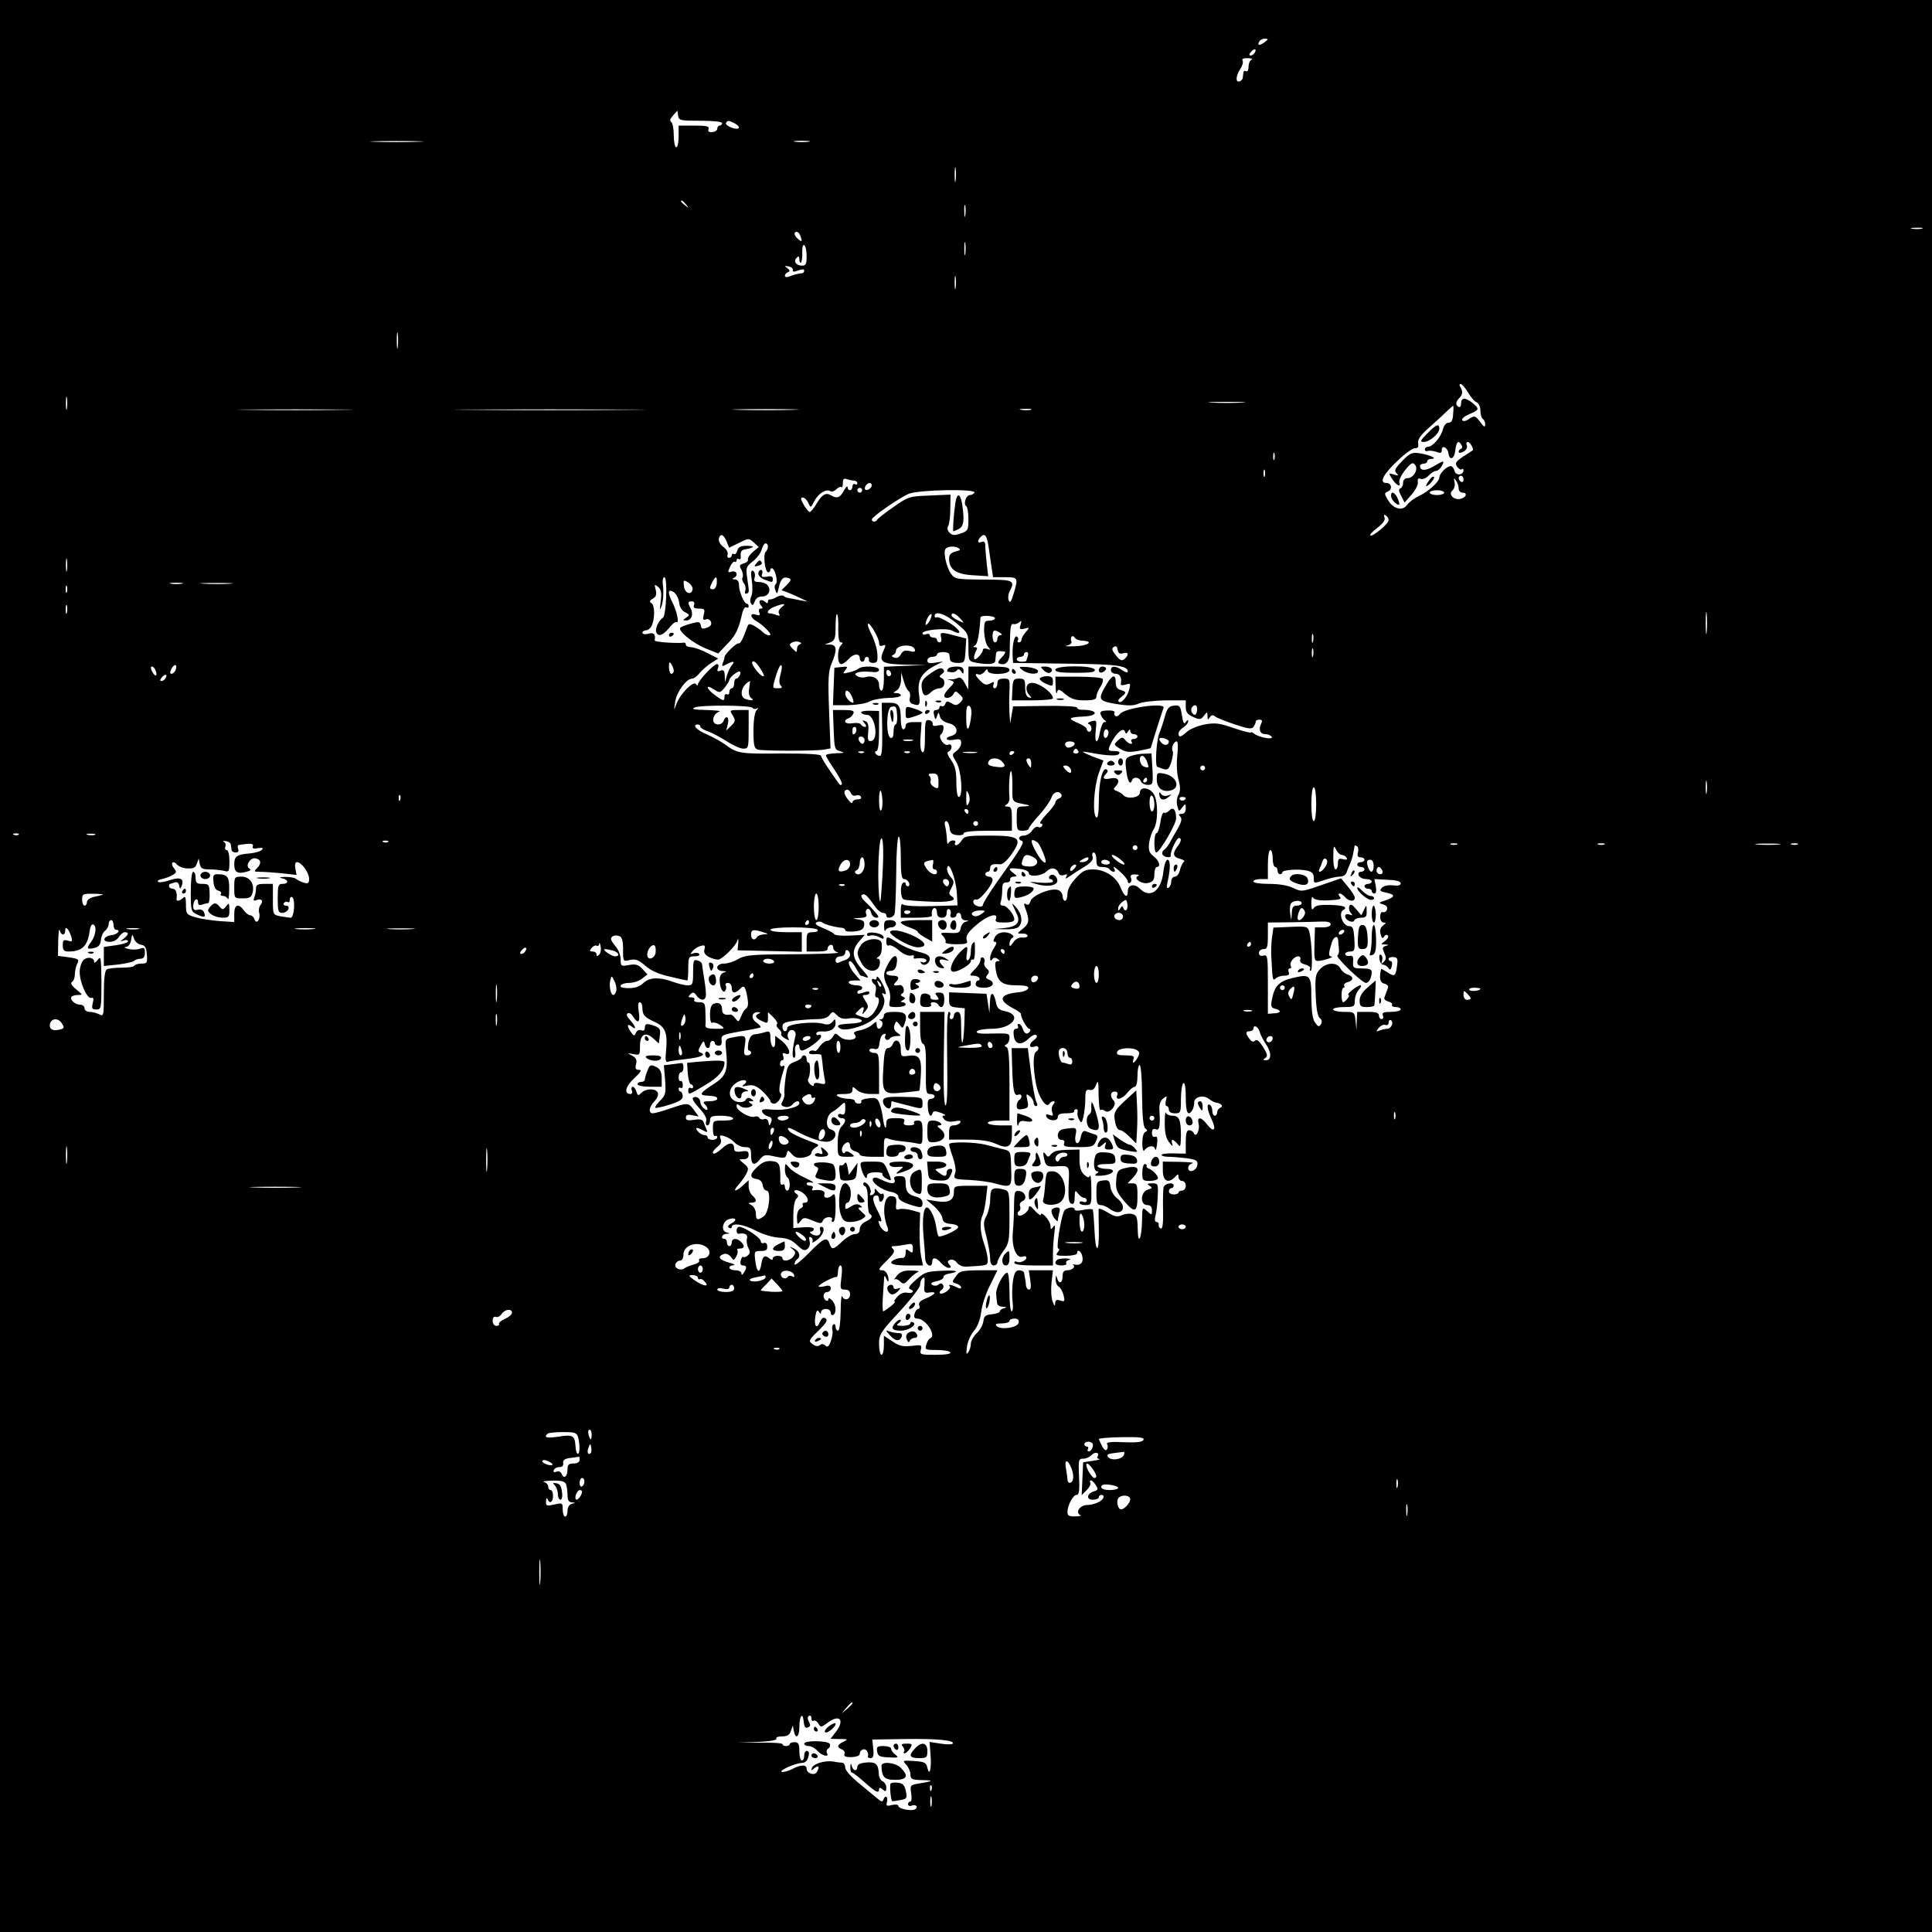<?xml version="1.0" standalone="no"?>
<!DOCTYPE svg PUBLIC "-//W3C//DTD SVG 20010904//EN"
 "http://www.w3.org/TR/2001/REC-SVG-20010904/DTD/svg10.dtd">
<svg version="1.0" xmlns="http://www.w3.org/2000/svg"
 width="800pt" height="800pt" viewBox="0 0 800 800"
 preserveAspectRatio="xMidYMid meet">
<g transform="translate(0,800) scale(0.1,-0.1)"
fill="#000000" stroke="none">
<path d="M0 4000 l0 -4000 4000 0 4000 0 0 4000 0 4000 -4000 0 -4000 0 0
-4000z m5236 3825 c-21 -16 -32 -13 -21 4 3 6 14 11 23 11 15 -1 15 -2 -2 -15z
m-41 -44 c-3 -6 -11 -11 -17 -11 -6 0 -6 6 2 15 14 17 26 13 15 -4z m-12 -28
c-7 -2 -13 -16 -13 -29 0 -14 -4 -22 -10 -19 -5 3 -11 1 -11 -4 -1 -6 -2 -16
-3 -23 0 -6 -7 -13 -13 -15 -18 -6 -16 23 3 52 9 13 13 29 9 35 -4 6 5 10 22
9 15 0 22 -3 16 -6z m-2282 -253 c53 0 89 -4 89 -10 0 -5 -4 -10 -10 -10 -5 0
-10 -6 -10 -13 0 -7 -9 -13 -21 -14 -14 -1 -19 3 -15 13 4 11 -7 14 -59 14
l-65 0 0 -45 c0 -25 -4 -45 -10 -45 -5 0 -10 22 -10 49 0 28 -5 53 -11 56 -7
5 -4 14 8 27 l18 20 3 -21 c3 -20 9 -21 93 -21z m140 -10 c30 -17 22 -30 -11
-19 -16 6 -27 15 -24 20 7 11 11 11 35 -1z m-1309 -77 c-51 -2 -132 -2 -180 0
-48 1 -6 3 93 3 99 0 138 -2 87 -3z m1616 0 c-16 -2 -40 -2 -55 0 -16 2 -3 4
27 4 30 0 43 -2 28 -4z m609 -160 c-2 -16 -4 -5 -4 22 0 28 2 40 4 28 2 -13 2
-35 0 -50z m-1116 -100 c13 -16 12 -17 -3 -4 -10 7 -18 15 -18 17 0 8 8 3 21
-13z m1156 -45 c-2 -13 -4 -5 -4 17 -1 22 1 32 4 23 2 -10 2 -28 0 -40z m3961
-55 c-10 -2 -28 -2 -40 0 -13 2 -5 4 17 4 22 1 32 -1 23 -4z m-4644 -29 c9
-24 7 -28 -9 -14 -17 14 -20 30 -6 30 5 0 12 -7 15 -16z m683 -76 c-2 -13 -4
-3 -4 22 0 25 2 35 4 23 2 -13 2 -33 0 -45z m-657 -9 c0 -32 -3 -39 -19 -39
-25 0 -37 18 -22 33 8 8 11 6 11 -8 0 -10 3 -15 7 -12 3 4 6 23 5 42 -1 21 3
33 8 30 6 -3 10 -24 10 -46z m-57 -57 c-2 -8 4 -9 22 -2 16 6 25 6 25 0 0 -6
-3 -10 -7 -11 -16 -1 -38 -7 -55 -14 -10 -4 -18 -3 -18 3 0 6 6 13 13 15 9 4
8 8 -3 17 -13 9 -12 10 5 7 11 -2 19 -8 18 -15z m674 -74 c-2 -13 -4 -3 -4 22
0 25 2 35 4 23 2 -13 2 -33 0 -45z m-2310 -245 c-2 -16 -4 -3 -4 27 0 30 2 43
4 28 2 -16 2 -40 0 -55z m4432 -188 c11 -20 27 -38 36 -41 8 -4 15 -18 15 -34
0 -16 5 -32 10 -35 6 -3 10 -14 10 -23 -1 -13 -6 -10 -21 11 -20 26 -23 27
-45 13 -14 -10 -25 -12 -29 -6 -4 6 10 17 29 25 42 18 43 21 14 46 -30 24 -48
24 -48 -2 0 -11 -4 -17 -10 -14 -14 8 -13 21 3 37 14 15 15 27 4 46 -5 6 -4
12 1 12 6 0 19 -16 31 -35z m-5802 -67 c-2 -13 -4 -3 -4 22 0 25 2 35 4 23 2
-13 2 -33 0 -45z m4866 25 c-35 -2 -91 -2 -125 0 -35 2 -7 3 62 3 69 0 97 -1
63 -3z m874 -48 c-1 -25 -7 -35 -18 -35 -10 0 -20 -11 -24 -27 -8 -32 -42 -73
-62 -73 -7 0 -13 -5 -13 -11 0 -6 6 -9 13 -6 6 2 22 0 35 -4 17 -7 22 -5 22 7
0 24 25 11 28 -15 5 -30 24 -21 28 13 4 35 12 45 24 26 6 -9 6 -16 0 -18 -6
-2 -10 -8 -10 -13 0 -6 8 -5 20 1 11 6 17 16 14 25 -4 8 -2 15 4 15 9 0 26
-30 20 -35 -2 -1 -19 -13 -40 -26 -31 -21 -34 -27 -24 -42 7 -9 16 -14 19 -10
4 3 7 2 7 -4 0 -21 -32 -24 -37 -3 -3 11 -10 20 -16 20 -16 0 -47 -31 -47 -47
0 -18 -47 -60 -87 -78 -17 -8 -38 -24 -46 -35 -19 -28 -58 -18 -80 20 -15 24
-15 29 -2 34 22 8 18 36 -4 36 -32 0 -14 36 47 93 30 29 62 52 72 51 12 0 15
6 12 21 -2 15 10 33 45 64 26 23 59 53 73 67 14 13 26 24 27 24 2 0 2 -16 0
-35z m-4600 18 c-109 -2 -285 -2 -390 0 -106 1 -16 2 198 2 215 0 301 -1 192
-2z m1181 0 c-174 -2 -462 -2 -640 0 -178 1 -35 2 317 2 352 0 497 -1 323 -2z
m685 0 c-62 -2 -164 -2 -225 0 -62 1 -12 3 112 3 124 0 174 -2 113 -3z m985 0
c-10 -2 -28 -2 -40 0 -13 2 -5 4 17 4 22 1 32 -1 23 -4z m1009 -205 c-3 -7 -5
-2 -5 12 0 14 2 19 5 13 2 -7 2 -19 0 -25z m-40 -70 c-3 -7 -5 -2 -5 12 0 14
2 19 5 13 2 -7 2 -19 0 -25z m823 -14 c0 -8 -4 -12 -10 -9 -5 3 -10 10 -10 16
0 5 5 9 10 9 6 0 10 -7 10 -16z m-2524 -4 c8 0 14 -5 14 -11 0 -5 -4 -7 -10
-4 -5 3 -10 -1 -10 -9 0 -19 -20 -22 -20 -3 -1 6 -8 0 -16 -15 -15 -29 -29
-34 -53 -19 -21 13 -38 3 -60 -35 -11 -19 -24 -34 -28 -34 -4 0 -16 14 -25 30
-13 23 -14 30 -4 30 7 0 17 -10 23 -22 10 -23 10 -22 26 9 17 31 48 50 66 39
5 -4 16 0 24 8 8 8 17 12 21 9 3 -4 6 4 6 16 0 17 4 22 16 17 9 -3 22 -6 30
-6z m2504 -32 c0 -10 7 -18 15 -18 22 0 18 -18 -5 -25 -28 -9 -55 18 -36 34 8
7 12 22 9 34 -4 18 -3 19 6 7 6 -8 11 -23 11 -32z m-2430 13 c0 -12 -20 -25
-27 -18 -7 7 6 27 18 27 5 0 9 -4 9 -9z m-40 -21 c0 -5 -4 -10 -10 -10 -5 0
-10 5 -10 10 0 6 5 10 10 10 6 0 10 -4 10 -10z m465 -10 c-3 -5 -12 -10 -19
-10 -16 0 -28 -37 -15 -46 5 -3 9 -27 9 -54 0 -45 -2 -49 -32 -59 -25 -9 -35
-8 -46 3 -9 9 -11 19 -6 28 5 7 9 39 9 71 l1 59 -87 -4 c-83 -3 -88 -4 -150
-48 -35 -24 -65 -48 -67 -52 -5 -11 -22 -10 -22 1 0 11 110 87 152 106 39 17
283 22 273 5z m1945 0 c0 -5 -13 -10 -30 -10 -16 0 -30 5 -30 10 0 6 14 10 30
10 17 0 30 -4 30 -10z m-230 -114 c0 -15 -68 -71 -76 -63 -3 3 10 17 30 32 23
18 33 32 29 42 -4 11 -2 14 5 9 7 -4 12 -13 12 -20z m-2740 -91 l9 -23 41 20
c40 20 41 20 61 2 l21 -19 -24 -20 c-14 -12 -23 -26 -21 -32 2 -6 -6 -13 -17
-16 -18 -5 -20 -9 -10 -26 6 -12 8 -26 5 -32 -4 -5 -1 -16 5 -24 7 -8 9 -22 6
-31 -3 -9 -1 -14 5 -12 12 4 12 4 3 64 -6 43 -5 48 24 70 16 13 33 35 36 49 4
14 11 25 16 25 13 0 13 -23 0 -36 -11 -11 -2 -84 11 -84 5 0 9 5 9 11 0 5 4 8
9 5 13 -9 23 -58 13 -65 -5 -3 -6 -15 -1 -26 6 -17 8 -16 14 13 8 36 19 46 41
38 12 -4 10 -10 -8 -28 l-22 -22 25 -9 c13 -5 38 -16 54 -24 l30 -14 -35 6
c-19 4 -40 8 -47 9 -7 1 -15 5 -19 9 -4 3 -16 1 -28 -5 -11 -7 -24 -11 -28
-10 -5 1 -8 -3 -8 -9 0 -8 -4 -9 -13 0 -18 14 -30 2 -16 -16 9 -10 8 -13 -1
-13 -7 0 -10 -7 -6 -16 5 -12 1 -14 -15 -9 -27 9 -22 -14 6 -29 19 -10 55 -45
55 -53 0 -8 -20 -2 -32 10 -7 8 -24 19 -36 26 -19 10 -23 9 -28 -6 -16 -45
-29 -71 -35 -67 -8 4 -59 -45 -59 -57 0 -4 -3 -15 -7 -24 -5 -15 -3 -16 15 -6
28 15 37 14 23 -3 -7 -8 -16 -27 -21 -43 l-8 -28 -1 27 c-1 21 -5 26 -18 21
-12 -5 -15 -2 -10 10 4 10 2 17 -4 17 -14 0 -79 -70 -79 -84 0 -6 -4 -5 -8 1
-10 16 -65 -39 -81 -82 -11 -29 -11 -28 -5 10 6 40 46 95 70 95 7 0 21 10 31
23 10 12 31 31 47 41 l30 19 -45 23 c-24 13 -54 23 -66 24 -13 0 -23 5 -23 10
0 6 -3 9 -7 9 -28 -4 -123 2 -122 9 4 26 -3 34 -26 28 -14 -4 -25 -2 -25 4 0
5 7 10 15 10 8 0 18 8 23 18 14 28 14 85 0 94 -10 6 -9 11 5 19 14 8 17 18 12
37 -6 23 -5 24 10 12 13 -11 15 -25 11 -59 -5 -40 -4 -42 5 -16 5 17 7 49 5
73 -4 25 -2 42 5 42 14 0 8 -159 -6 -168 -17 -10 -33 -45 -28 -59 8 -21 27
-15 53 16 13 17 27 28 31 25 12 -7 3 41 -14 76 -24 47 -23 64 3 48 10 -7 20
-26 22 -42 2 -19 11 -35 25 -41 19 -10 20 -12 5 -22 -16 -11 -16 -12 -1 -12
22 -1 32 25 19 49 -13 25 -13 30 5 30 9 0 12 -6 9 -15 -5 -11 1 -15 20 -15 23
0 26 -3 20 -25 -5 -20 -3 -24 9 -20 8 4 17 -1 21 -10 4 -11 -2 -19 -17 -24
-17 -7 -23 -5 -25 9 -3 16 -8 17 -40 8 -20 -5 -40 -13 -45 -17 -12 -12 51 -64
105 -86 l52 -21 37 39 c36 36 48 63 63 130 4 15 11 25 16 22 6 -3 10 -1 10 4
0 6 -3 11 -7 11 -12 0 -33 51 -33 77 0 15 -6 23 -17 24 -11 0 -13 3 -5 6 20 8
14 32 -8 26 -17 -5 -18 -3 -7 20 6 14 15 23 19 21 5 -3 8 0 8 6 0 6 4 8 10 5
6 -4 9 3 7 16 -1 16 4 23 22 25 38 7 38 14 2 14 -24 0 -34 -5 -38 -20 -3 -11
-9 -17 -14 -14 -5 3 -9 0 -9 -5 0 -6 -5 -11 -11 -11 -6 0 -9 6 -6 14 3 8 -5
22 -17 31 -15 11 -22 25 -19 36 6 23 21 15 33 -16z m1084 -22 c3 -24 9 -61 12
-83 l6 -40 49 0 c55 0 56 -2 36 -69 -10 -33 -15 -40 -20 -27 -4 10 -2 26 3 36
25 47 18 50 -107 50 -112 1 -119 2 -135 24 -10 13 -20 42 -24 64 -5 35 -3 41
15 47 11 3 28 2 37 -3 14 -8 12 -10 -10 -16 -19 -5 -26 -13 -26 -30 0 -44 29
-64 99 -68 l63 -4 -6 50 c-3 28 -6 62 -6 75 0 16 -4 21 -15 17 -18 -7 -20 5
-3 22 16 16 25 4 32 -45z m-3817 -95 c-2 -13 -4 -3 -4 22 0 25 2 35 4 23 2
-13 2 -33 0 -45z m2691 -53 c-1 -14 -8 -25 -15 -25 -16 0 -16 5 -3 31 14 26
20 24 18 -6z m-100 -25 c-5 -27 -33 -17 -36 13 -3 26 -2 27 18 15 11 -7 19
-20 18 -28z m-2115 23 c-13 -2 -33 -2 -45 0 -13 2 -3 4 22 4 25 0 35 -2 23 -4z
m200 0 c-29 -2 -78 -2 -110 0 -32 2 -8 3 52 3 61 0 87 -1 58 -3z m-676 -35
c-3 -7 -5 -2 -5 12 0 14 2 19 5 13 2 -7 2 -19 0 -25z m0 -85 c-3 -10 -5 -4 -5
12 0 17 2 24 5 18 2 -7 2 -21 0 -30z m2959 22 c-10 -8 -15 -19 -10 -26 5 -9 2
-10 -10 -6 -10 4 -22 7 -27 7 -20 0 -7 19 19 28 39 15 50 14 28 -3z m3831
-102 c-2 -21 -4 -4 -4 37 0 41 2 58 4 38 2 -21 2 -55 0 -75z m-3596 12 c0 -37
3 -55 11 -55 9 0 9 -3 0 -12 -16 -16 -16 -78 1 -78 7 0 20 9 30 20 20 24 47
26 47 5 0 -8 5 -15 10 -15 6 0 10 5 10 10 0 6 5 10 10 10 5 0 9 -6 8 -12 -2
-7 6 -13 17 -13 17 0 20 6 18 37 -1 21 -12 56 -23 79 -12 22 -19 43 -16 46 7
8 46 -59 46 -79 0 -12 5 -15 15 -11 13 5 14 2 4 -20 -22 -48 -8 -57 88 -59
l88 -2 -87 -3 -88 -4 0 -49 c0 -28 -4 -50 -10 -50 -5 0 -10 11 -10 24 0 27
-27 41 -57 32 -10 -3 -25 -1 -33 4 -12 8 -12 10 3 16 9 3 33 4 52 2 24 -3 35
0 35 9 0 15 -70 18 -85 4 -6 -4 -23 -12 -39 -15 -27 -7 -28 -6 -16 9 12 15 11
16 -16 13 l-29 -3 -3 -77 -3 -78 63 0 c36 1 74 7 88 15 14 8 49 14 78 15 28 0
52 5 52 10 0 6 -8 10 -17 10 -17 1 -17 1 0 11 10 6 17 23 18 42 l1 32 10 -35
c5 -19 15 -38 20 -41 6 -4 8 -16 6 -27 -4 -13 0 -23 9 -26 31 -12 35 -6 28 42
-7 55 11 87 67 116 l33 17 -32 -5 c-25 -4 -33 -2 -33 9 0 8 9 15 20 15 11 0
20 5 20 10 0 6 11 10 25 10 14 0 26 -4 26 -10 1 -5 2 -16 3 -22 0 -7 14 -13
31 -13 29 0 30 2 33 50 l3 51 -46 12 c-60 16 -64 15 -58 -8 3 -11 0 -20 -6
-20 -6 0 -11 5 -11 10 0 6 -7 10 -15 10 -8 0 -15 4 -15 10 0 5 -7 7 -15 4 -8
-4 -15 -2 -15 4 0 14 99 23 122 11 44 -24 39 0 -6 29 -27 17 -53 29 -57 26 -5
-3 -9 0 -9 5 0 24 45 9 91 -30 48 -40 49 -42 49 -99 0 -56 1 -58 31 -64 49 -9
79 -7 80 7 1 6 2 19 3 27 1 14 7 16 36 12 6 -1 0 -12 -12 -24 -14 -14 -18 -23
-10 -26 27 -9 42 8 43 45 0 21 1 57 2 81 1 28 5 41 13 38 6 -2 17 1 24 7 10 9
11 7 6 -10 -6 -18 -4 -21 16 -16 22 6 22 5 6 -14 -10 -11 -18 -25 -18 -31 0
-7 -5 -12 -11 -12 -5 0 -8 4 -4 9 3 5 1 12 -4 15 -11 7 -20 -35 -18 -79 l2
-30 218 -3 c208 -2 257 -8 257 -33 0 -6 -10 -3 -22 5 -28 20 -48 20 -48 1 0
-8 9 -15 20 -15 18 0 26 -16 21 -43 -1 -5 8 -5 20 -2 20 7 21 5 15 -20 -8 -31
-34 -61 -44 -50 -4 3 1 12 11 19 22 17 22 22 -3 29 -14 3 -20 14 -20 31 0 36
-14 33 -39 -9 -36 -62 -34 -67 40 -80 51 -8 73 -8 95 2 16 7 66 12 112 13 l82
0 0 -28 c0 -21 7 -30 31 -41 27 -12 32 -11 44 5 14 18 14 18 15 -1 0 -16 2
-17 9 -6 7 11 13 12 23 4 7 -6 44 -20 82 -33 57 -19 70 -20 77 -9 5 8 9 17 9
22 0 4 7 7 15 7 12 0 13 -5 7 -17 -12 -24 -4 -43 18 -43 10 0 22 -5 26 -11 8
-14 -54 -2 -73 13 -7 6 -13 8 -13 5 0 -3 -32 5 -71 18 -60 21 -77 23 -122 15
-28 -6 -60 -19 -72 -30 -25 -23 -35 -25 -35 -7 0 7 9 18 20 25 11 7 20 18 20
25 0 8 -3 7 -10 -3 -7 -11 -11 -4 -16 28 -6 39 -9 43 -33 40 -21 -2 -28 -11
-37 -43 -6 -22 -16 -53 -23 -70 -12 -27 -19 -131 -10 -139 2 -2 14 -6 26 -10
18 -6 23 -1 33 28 6 20 9 40 6 45 -8 12 4 41 16 41 6 0 7 -22 3 -58 -4 -35 -2
-76 5 -100 8 -31 8 -47 0 -63 -7 -11 -9 -32 -5 -46 6 -24 7 -25 20 -7 14 18
14 18 15 -3 0 -15 -6 -23 -17 -23 -13 0 -14 -3 -6 -11 8 -8 6 -21 -9 -48 -12
-20 -27 -47 -34 -60 -7 -13 -18 -27 -25 -31 -6 -4 -8 -13 -5 -19 8 -12 37 -15
34 -3 -4 12 24 72 33 72 13 0 11 -14 -6 -36 -21 -28 -18 -43 11 -50 14 -4 22
-9 16 -13 -5 -3 -12 -18 -16 -33 -3 -16 -13 -28 -21 -28 -8 0 -15 -9 -15 -19
0 -11 -5 -23 -11 -27 -8 -4 -9 3 -4 26 12 55 12 90 -1 90 -6 0 -14 -23 -17
-52 -9 -78 -55 -110 -97 -68 -23 23 -50 17 -50 -11 0 -30 -15 -22 -30 16 -17
44 -65 75 -115 75 -30 0 -44 -7 -71 -37 -22 -24 -34 -47 -34 -65 0 -15 -4 -28
-10 -28 -5 0 -10 9 -10 19 0 11 -9 23 -20 26 -30 9 -107 -23 -113 -47 -4 -13
-10 -17 -18 -12 -9 5 -10 2 -6 -10 21 -55 20 -69 -7 -91 -26 -21 -26 -21 -4
-21 13 1 23 -3 23 -9 0 -5 -10 -9 -22 -7 -13 1 -28 -6 -37 -20 -13 -18 -16
-19 -16 -6 0 9 5 20 11 24 8 4 7 9 -2 15 -24 15 -58 10 -69 -11 -8 -15 -8 -20
1 -20 7 0 6 -9 -5 -25 -9 -13 -16 -32 -16 -42 0 -12 3 -14 8 -6 5 8 13 9 22 3
12 -8 12 -10 1 -10 -10 0 -12 -9 -8 -35 8 -51 27 -65 87 -65 37 0 50 -4 48
-12 -3 -7 -18 -14 -34 -16 -88 -8 -96 -33 -22 -71 15 -8 26 -17 26 -20 -3 -12
25 -61 34 -61 5 0 6 -4 3 -10 -10 -16 -23 -12 -30 10 -3 11 -11 20 -16 20 -6
0 -7 -4 -4 -10 3 -5 0 -10 -8 -10 -9 0 -12 -9 -9 -30 5 -36 32 -40 62 -10 12
12 25 18 31 14 6 -4 2 -12 -10 -21 -23 -16 -20 -36 4 -26 17 6 21 -12 5 -22
-13 -8 -13 -67 0 -134 10 -53 42 -102 55 -82 3 6 11 11 17 11 7 0 7 -5 -1 -14
-6 -7 -8 -22 -4 -31 5 -15 3 -17 -11 -12 -12 5 -16 3 -14 -5 7 -20 48 -23 48
-4 0 12 10 16 35 16 19 0 34 3 33 8 -2 4 2 8 7 9 6 1 9 -5 7 -13 -2 -8 1 -22
7 -31 8 -15 11 -14 17 12 4 17 8 49 8 73 0 36 3 42 18 39 12 -3 20 3 27 22 8
21 10 14 10 -43 1 -38 4 -66 8 -63 3 4 12 2 18 -3 18 -15 53 26 37 42 -17 17
-15 38 4 38 10 0 14 -6 10 -15 -9 -24 21 -17 42 10 11 14 25 25 31 25 6 0 11
19 11 45 0 25 4 45 9 45 5 0 10 -57 10 -127 1 -88 5 -130 14 -136 9 -7 9 -10
0 -14 -8 -3 -13 -22 -13 -46 0 -23 4 -37 8 -31 14 20 41 24 45 6 2 -9 5 -1 8
19 3 27 1 35 -8 32 -8 -3 -13 3 -13 16 0 14 5 19 15 15 16 -7 20 11 16 77 -2
23 3 40 15 50 16 13 17 12 12 -8 -4 -13 -2 -23 3 -23 5 0 9 -7 9 -15 0 -9 9
-15 25 -15 24 0 25 3 25 59 0 33 5 63 10 66 6 4 10 -18 10 -59 0 -63 9 -81 27
-53 4 6 8 21 8 32 0 24 39 33 62 14 8 -7 22 -14 30 -15 21 -3 30 -16 16 -21
-7 -3 -13 -11 -13 -19 0 -8 -4 -14 -10 -14 -5 0 -10 9 -10 19 0 11 -4 23 -10
26 -15 9 -12 -20 7 -60 21 -44 10 -57 -18 -22 -25 33 -43 35 -36 4 7 -25 -11
-61 -20 -39 -2 6 -11 12 -19 12 -10 0 -14 -13 -14 -48 l0 -49 -50 1 c-27 1
-50 -2 -50 -6 0 -5 13 -8 29 -8 15 0 49 -3 75 -6 40 -6 47 -10 44 -28 -3 -24
-38 -36 -38 -12 0 8 8 17 18 19 9 3 -14 5 -53 6 l-70 1 0 -37 c0 -43 22 -55
49 -28 14 15 16 15 16 1 0 -9 7 -16 15 -16 8 0 15 -9 15 -20 0 -11 -7 -20 -15
-20 -8 0 -15 -4 -15 -8 0 -4 -9 -8 -20 -8 -11 0 -20 6 -20 13 0 7 5 13 10 13
6 0 10 5 10 10 0 17 -37 11 -42 -7 -2 -10 -3 -53 -2 -96 1 -55 -2 -77 -10 -74
-6 3 -10 10 -8 16 1 6 -3 11 -9 11 -7 0 -9 10 -4 28 4 15 8 51 9 80 2 50 1 52
-23 52 -21 0 -23 -2 -11 -10 13 -8 11 -11 -7 -16 -31 -9 -33 -64 -3 -64 14 0
20 -7 20 -22 0 -20 -1 -21 -20 -3 -20 18 -20 17 -21 -36 -1 -77 -17 -111 -18
-38 -1 49 -4 57 -22 62 -12 3 -31 1 -44 -5 -19 -8 -30 -6 -59 12 -20 12 -36
18 -37 13 0 -4 0 -43 1 -85 2 -101 -14 -102 -18 -1 -2 42 -5 80 -7 84 -3 4
-21 3 -40 -1 -20 -4 -35 -4 -35 1 0 16 -38 9 -45 -8 -15 -40 -32 -153 -23
-153 6 0 5 -7 -2 -15 -11 -13 -6 -15 34 -15 25 0 46 5 46 10 0 21 18 9 22 -14
5 -25 -9 -38 -34 -32 -7 1 -10 1 -5 -1 13 -8 -3 -23 -24 -23 -14 0 -19 -7 -19
-25 0 -29 -16 -34 -23 -7 -4 13 -5 12 -6 -5 0 -12 5 -26 12 -30 8 -4 17 -21
21 -36 6 -26 5 -28 -14 -22 -15 5 -20 2 -21 -12 0 -13 -3 -12 -10 7 -6 14 -8
49 -5 78 l6 52 -50 0 -50 0 6 -40 c4 -27 3 -40 -5 -40 -6 0 -12 8 -13 18 0 9
-2 22 -3 27 -2 6 -3 16 -4 23 0 6 -10 12 -20 12 -16 0 -21 -10 -27 -46 -3 -25
-4 -63 -1 -85 3 -21 1 -39 -4 -39 -5 0 -9 36 -9 80 0 44 -4 80 -9 80 -16 0
-49 -64 -46 -90 1 -14 3 -31 4 -37 0 -7 11 -14 24 -14 16 -1 18 -2 5 -6 -10
-2 -18 -8 -18 -13 0 -5 -15 -10 -32 -12 -27 -2 -34 -8 -36 -29 -2 -15 -14 -37
-28 -50 -13 -12 -24 -32 -24 -43 0 -12 -5 -28 -11 -36 -8 -11 -9 -6 -5 23 2
21 16 51 29 66 15 18 26 47 30 79 3 28 20 78 37 111 l30 61 -77 0 c-71 -1 -80
-3 -95 -25 -17 -23 -17 -24 2 -30 11 -3 20 -11 20 -16 0 -6 -7 -6 -19 1 -22
11 -38 13 -28 3 4 -3 -2 -13 -14 -21 -11 -8 -23 -11 -27 -7 -3 3 0 10 7 14 7
5 10 14 6 20 -4 8 -11 9 -19 2 -6 -6 -18 -6 -25 -2 -10 6 -5 11 17 16 18 3 30
11 29 17 -1 6 9 12 22 14 50 9 34 15 -29 12 -67 -3 -73 -6 -118 -47 -17 -16
-22 -26 -14 -29 21 -7 13 -19 -11 -15 -14 3 -29 -3 -41 -16 -11 -12 -16 -21
-11 -21 4 0 -4 -9 -18 -20 -14 -11 -27 -20 -30 -20 -2 0 -3 21 -2 48 2 26 4
61 5 77 1 26 3 27 10 10 5 -11 9 -15 9 -8 2 21 -11 43 -25 43 -20 0 -18 5 21
43 26 26 32 36 23 45 -9 9 -8 12 4 12 8 0 30 3 47 6 27 6 31 4 31 -16 0 -19
-2 -20 -15 -10 -13 10 -15 9 -15 -9 0 -12 -6 -21 -12 -20 -7 1 -21 -1 -30 -5
-36 -16 -16 -26 48 -26 l66 0 -8 38 c-4 20 -7 69 -6 109 l2 72 -36 10 c-19 5
-42 7 -51 4 -10 -4 -14 0 -13 13 4 33 1 40 -20 41 -30 3 -39 -70 -15 -129 11
-29 -18 -21 -32 7 -6 14 -7 23 -2 19 14 -8 11 9 -11 50 -19 38 -19 56 1 56 5
0 9 -7 9 -16 0 -8 5 -12 10 -9 5 3 10 13 10 22 0 9 -3 13 -7 10 -3 -4 -12 1
-20 11 -8 11 -12 12 -11 3 2 -7 -3 -16 -11 -19 -8 -3 -11 0 -7 7 4 6 1 20 -7
32 -8 11 -18 16 -21 11 -3 -6 -1 -12 6 -14 7 -3 12 -24 11 -56 0 -29 3 -55 8
-58 15 -9 10 -20 -16 -32 -15 -7 -25 -20 -25 -32 0 -13 -7 -20 -20 -20 -11 0
-34 -13 -52 -30 -37 -35 -44 -37 -53 -10 -10 31 -25 24 -87 -40 -32 -32 -58
-53 -58 -45 0 8 5 17 10 20 17 11 11 34 -12 45 -20 10 -21 9 -7 -2 14 -11 15
-17 4 -31 -13 -18 -45 -23 -45 -7 0 6 -9 10 -20 10 -11 0 -20 -5 -20 -11 0 -8
-5 -7 -15 1 -18 15 -28 8 -32 -22 -7 -46 -20 -38 -26 15 -4 35 -3 37 24 37 21
0 27 5 26 19 0 11 -6 17 -14 14 -7 -3 -13 1 -13 8 0 14 -69 59 -89 59 -6 0
-11 -7 -11 -15 0 -8 3 -14 8 -14 27 5 40 -3 35 -20 -3 -10 0 -28 6 -39 8 -15
7 -23 -3 -31 -7 -6 -15 -8 -18 -6 -3 3 -8 -3 -11 -15 -3 -13 0 -20 9 -20 16 0
18 -9 4 -30 -6 -10 -10 -11 -10 -2 0 6 -11 12 -25 12 -28 0 -35 19 -7 21 9 1
0 6 -20 11 -40 11 -49 25 -22 35 10 4 22 -1 30 -11 12 -17 13 -17 23 2 6 11 7
22 4 26 -3 3 1 6 10 6 20 0 22 11 5 28 -17 17 -38 15 -38 -3 0 -8 -4 -15 -10
-15 -5 0 -10 7 -10 15 0 8 -4 15 -10 15 -18 0 -11 20 8 21 16 1 16 2 0 6 -23
6 -17 44 8 54 29 10 40 -2 14 -16 -15 -8 -19 -15 -11 -19 6 -4 11 -2 11 3 0
19 49 12 102 -16 29 -15 70 -27 95 -28 33 -2 51 -9 73 -30 24 -23 32 -26 44
-16 8 7 12 21 8 33 -3 15 -2 19 7 14 6 -4 8 -12 5 -18 -4 -6 5 -3 19 8 26 18
37 54 17 54 -5 0 -7 -6 -4 -14 7 -19 -12 -29 -33 -17 -10 6 -12 11 -5 11 6 0
12 5 12 11 0 6 -17 9 -42 7 l-43 -3 0 54 c0 31 5 59 12 67 9 8 10 15 3 19 -21
13 -9 23 14 12 29 -14 42 -47 19 -47 -8 0 -12 -4 -9 -9 3 -5 -1 -11 -9 -15 -9
-3 -15 -18 -15 -38 1 -30 2 -31 14 -15 13 17 17 17 50 3 32 -13 38 -14 43 -1
3 8 14 15 25 15 10 0 16 -4 13 -10 -3 -5 -1 -10 4 -10 7 0 11 25 11 62 0 48
-3 59 -12 50 -17 -17 -41 -15 -34 3 5 14 -17 21 -47 16 -5 -1 -6 3 -2 9 3 5
-1 10 -9 10 -9 0 -16 4 -16 9 0 5 10 7 23 4 12 -2 0 6 -28 19 -27 12 -58 32
-67 43 -17 20 -17 20 -18 -7 0 -15 5 -30 10 -33 6 -3 10 -17 10 -31 0 -13 -4
-24 -10 -24 -5 0 -10 7 -10 16 0 8 -4 13 -9 9 -6 -3 -10 3 -10 12 1 73 -3 82
-35 85 -22 2 -39 -4 -58 -22 -34 -30 -36 -48 -5 -52 14 -2 23 -11 25 -25 2
-13 9 -23 16 -23 20 0 11 -89 -11 -106 -26 -19 -33 -17 -33 11 0 13 -8 29 -17
34 -17 10 -17 10 0 11 21 0 22 13 2 30 -8 7 -15 24 -15 38 l0 25 -23 -21 c-31
-29 -46 -28 -20 1 11 12 26 33 33 46 11 22 10 27 -10 43 -22 18 -22 18 -1 18
14 0 21 6 21 18 0 15 -6 18 -30 14 -22 -3 -30 0 -30 11 0 29 -21 29 -51 1 -16
-15 -32 -24 -36 -20 -4 4 3 15 15 25 16 12 21 22 16 35 -6 16 -3 17 17 11 13
-4 31 -15 41 -26 9 -10 28 -19 42 -19 23 0 26 -4 26 -35 0 -40 14 -45 38 -14
15 18 22 19 61 10 39 -8 44 -7 48 10 5 18 6 18 22 0 12 -14 24 -18 49 -14 17
3 32 11 32 19 0 7 8 17 18 23 15 9 14 11 -8 19 -66 25 -98 41 -104 51 -9 13
-1 14 22 2 69 -38 128 -56 150 -46 27 12 29 41 3 48 -25 6 -21 57 4 72 10 5
27 18 37 28 17 16 18 16 18 -13 0 -22 -4 -28 -15 -24 -8 4 -15 1 -15 -5 0 -6
7 -11 15 -11 19 0 19 -14 1 -33 -14 -13 -19 -45 -17 -99 1 -25 5 -28 38 -28
34 0 35 1 17 14 -12 9 -21 11 -25 4 -4 -6 -9 -4 -12 5 -5 14 10 37 25 37 4 0
8 -7 8 -16 0 -9 9 -18 20 -21 11 -3 20 -9 20 -14 0 -5 23 -9 50 -9 l50 0 0 41
c0 35 2 40 18 34 9 -4 35 -9 57 -11 22 -2 50 -6 63 -9 21 -5 22 -2 22 45 0 44
-3 50 -21 50 -11 0 -17 -4 -14 -10 4 -6 -5 -10 -20 -10 -20 0 -26 4 -21 15 4
12 -3 15 -34 15 -34 0 -40 -3 -40 -22 0 -31 -9 -18 -14 22 -2 19 -9 47 -14 61
-9 22 -15 25 -46 21 -20 -2 -33 -8 -30 -13 3 -5 -2 -9 -10 -9 -9 0 -16 5 -16
10 0 6 -12 10 -27 10 -16 0 -35 5 -43 10 -11 7 -5 10 23 10 28 0 37 4 37 17 0
15 1 15 18 0 10 -10 35 -17 55 -17 l37 0 0 85 c0 78 -2 85 -20 85 -11 0 -20 5
-20 11 0 6 9 9 19 6 16 -4 20 1 23 26 2 17 9 33 17 35 8 3 11 0 7 -6 -3 -6 -2
-13 3 -16 5 -4 12 -2 16 4 3 5 16 10 28 10 20 0 20 1 2 14 -12 9 -16 19 -11
32 7 18 8 18 21 1 11 -16 13 -16 19 -1 16 42 8 54 -39 54 -33 0 -45 -4 -45
-15 0 -8 -6 -15 -12 -16 -10 0 -10 -2 -1 -5 7 -3 9 -12 6 -20 -7 -19 -23 -18
-23 3 0 15 -1 15 -18 0 -10 -9 -33 -20 -50 -23 -25 -5 -30 -10 -22 -19 18 -22
-39 -29 -62 -8 -19 17 -20 17 -29 0 -6 -9 -16 -17 -24 -17 -8 0 -21 -10 -30
-22 -8 -13 -18 -22 -20 -20 -11 5 -25 1 -25 -7 0 -5 11 -8 25 -6 14 1 26 -1
26 -4 1 -3 3 -19 5 -36 1 -16 5 -43 8 -59 6 -26 4 -28 -19 -22 -16 4 -25 2
-25 -5 0 -8 -4 -8 -15 1 -8 7 -12 17 -8 23 9 15 10 67 1 67 -5 0 -8 7 -8 15 0
8 -4 15 -10 15 -5 0 -10 -4 -10 -8 0 -4 -13 -13 -30 -19 -26 -10 -30 -17 -37
-64 -4 -30 -6 -60 -5 -66 2 -7 -2 -21 -7 -32 -9 -15 -7 -20 9 -24 11 -3 24 1
31 9 12 15 29 19 29 6 0 -16 -58 -31 -107 -27 -41 4 -51 2 -47 -9 3 -8 14 -16
25 -19 14 -4 17 -10 12 -24 -7 -17 -8 -17 -11 0 -2 11 -9 16 -18 13 -7 -3 -16
-1 -20 5 -3 6 -12 8 -20 5 -18 -7 -74 25 -74 43 0 11 3 11 15 1 8 -6 23 -9 36
-5 17 6 19 9 8 16 -12 7 -11 9 1 9 13 0 13 1 0 10 -10 6 -17 5 -22 -4 -4 -8
-18 -11 -32 -9 -45 9 -45 59 -1 83 27 15 48 5 25 -11 -11 -8 -7 -9 15 -4 24 4
36 0 63 -24 17 -17 32 -35 32 -40 0 -6 7 -11 15 -11 17 0 39 36 26 44 -8 6 -3
43 14 95 5 16 4 21 -4 17 -6 -4 -11 0 -11 8 0 9 4 16 10 16 5 0 6 8 3 17 -5
12 -2 15 10 10 27 -10 15 29 -16 53 l-27 21 0 -26 c0 -15 -4 -24 -10 -20 -5 3
-10 20 -10 37 0 27 -3 30 -22 24 -13 -4 -32 -8 -43 -9 -13 -1 -21 -12 -26 -34
-3 -18 -3 -33 2 -33 5 0 9 -4 9 -10 0 -5 -7 -10 -16 -10 -14 0 -15 7 -10 40 7
44 4 45 -52 34 -30 -6 -30 -7 -25 -59 8 -79 -1 -102 -55 -136 -49 -31 -58 -43
-32 -45 43 -3 50 -5 50 -14 0 -5 -14 -10 -32 -10 -25 0 -29 -3 -20 -12 17 -17
15 -33 -3 -18 -8 7 -15 18 -15 26 0 16 -17 27 -30 19 -6 -4 5 -22 25 -43 22
-24 33 -43 29 -54 -3 -10 -1 -18 5 -18 6 0 11 9 11 20 0 17 7 20 44 20 25 0
48 -4 51 -10 4 -6 -11 -10 -38 -10 -45 0 -45 0 -45 -35 0 -19 4 -32 9 -29 5 3
9 0 9 -5 0 -6 -9 -11 -20 -11 -11 0 -20 5 -20 10 0 6 -6 10 -14 10 -7 0 -19 7
-26 15 -15 18 -7 19 22 4 16 -9 19 -8 14 3 -3 7 -9 21 -12 30 -5 13 -14 15
-40 11 -26 -4 -34 -2 -34 9 0 11 7 14 27 10 l26 -5 -19 26 c-23 32 -26 32 -99
7 -32 -11 -64 -20 -72 -20 -19 0 -16 27 7 50 11 11 17 26 14 35 -8 19 -48 19
-68 0 -13 -13 -15 -13 -21 5 -3 11 -10 20 -15 20 -5 0 -7 -7 -4 -15 4 -8 1
-15 -5 -15 -29 0 -21 32 15 65 28 26 33 35 20 35 -14 0 -17 5 -12 24 4 17 0
26 -17 35 -21 11 -21 11 6 6 26 -5 27 -4 27 34 0 48 23 61 55 31 l23 -21 4 31
c4 26 1 33 -19 41 -34 13 -43 11 -43 -7 0 -10 -5 -14 -15 -10 -9 3 -18 -1 -22
-11 -6 -14 -8 -14 -20 3 -18 24 -17 39 2 24 22 -19 18 0 -6 26 -13 14 -17 24
-10 28 6 4 16 -2 23 -14 20 -32 30 -23 23 20 -4 26 -3 40 4 40 6 0 11 -10 11
-22 0 -31 8 -40 52 -60 43 -20 53 -45 46 -119 -4 -36 -2 -49 7 -46 6 3 42 8
78 12 62 7 84 18 56 27 -9 3 -8 11 2 28 11 21 14 22 17 8 4 -22 22 -24 22 -3
0 8 5 15 10 15 6 0 10 -4 10 -10 0 -5 7 -10 16 -10 10 0 14 7 12 22 -3 21 3
24 77 37 44 7 82 15 84 17 3 3 -5 11 -17 20 -24 16 -20 44 7 43 10 0 11 -2 4
-6 -20 -7 -15 -19 12 -31 23 -11 25 -10 25 13 l0 24 23 -22 c12 -12 19 -25 14
-28 -4 -3 -1 -12 7 -19 9 -7 13 -16 11 -21 -3 -4 4 -13 16 -19 16 -9 20 -9 14
-1 -10 18 2 41 19 35 9 -4 13 -14 9 -27 -12 -50 -15 -87 -5 -87 5 0 7 11 5 24
-3 13 0 27 6 30 6 4 11 0 11 -8 0 -9 5 -16 10 -16 18 0 80 45 80 58 0 7 -4 10
-10 7 -5 -3 -10 -1 -10 5 0 6 10 10 23 9 34 -3 57 11 57 35 -1 18 -2 19 -13 5
-9 -11 -20 -14 -39 -8 -42 11 -148 -1 -148 -17 0 -8 -4 -14 -10 -14 -5 0 -10
8 -10 19 0 15 10 19 53 25 28 3 70 6 91 6 25 0 43 6 51 17 12 16 14 16 31 -1
12 -13 27 -17 49 -13 31 5 66 -6 49 -15 -5 -3 -27 -6 -49 -7 -44 -2 -55 -8
-36 -20 19 -12 90 6 128 32 42 28 65 74 51 100 -7 15 -7 18 2 12 9 -5 10 -1 5
16 -10 31 -35 67 -35 51 0 -7 -4 -10 -10 -7 -5 3 -10 2 -10 -4 0 -5 5 -13 11
-17 6 -3 8 -17 5 -30 -4 -14 -2 -24 4 -24 16 0 11 -30 -10 -61 -12 -16 -27
-26 -35 -24 -50 16 -48 14 -31 30 19 20 27 19 20 -2 -5 -16 -4 -16 10 1 13 16
13 21 -1 42 -14 22 -14 24 1 24 9 0 16 4 16 10 0 6 -9 6 -25 0 -16 -6 -25 -6
-25 0 0 6 5 10 10 10 6 0 10 5 10 10 0 6 -11 10 -24 10 -14 0 -28 5 -31 10 -4
6 5 10 21 10 l27 0 -20 23 c-24 26 -36 57 -23 57 5 0 16 -13 25 -30 9 -16 17
-30 19 -30 3 0 13 -3 23 -7 12 -4 8 4 -13 28 -45 49 -50 80 -19 118 l26 30
-61 -3 c-33 -2 -63 1 -66 6 -3 5 -24 16 -46 25 -27 11 -36 18 -27 24 7 4 18 4
24 -1 10 -8 54 -20 83 -22 6 -1 12 -5 12 -10 0 -5 17 -7 38 -5 28 3 38 9 40
25 3 16 -3 22 -25 25 -26 4 -26 4 6 6 25 1 32 5 28 16 -4 8 -2 17 4 21 6 3 13
-3 16 -15 3 -12 12 -21 21 -21 13 0 12 4 -4 23 -10 12 -29 32 -42 44 -15 14
-19 24 -12 28 11 7 22 -4 56 -52 9 -13 23 -23 30 -23 8 0 14 -4 14 -10 0 -16
27 -12 34 5 3 8 6 82 7 165 0 82 5 153 10 156 5 3 9 -34 9 -85 0 -71 3 -91 14
-91 8 0 16 -7 20 -15 3 -8 1 -15 -4 -15 -6 0 -10 5 -10 11 0 5 -4 7 -10 4 -14
-9 -12 -65 3 -70 6 -2 51 -6 98 -8 89 -5 128 4 99 22 -12 8 -12 13 0 35 12 23
11 28 -4 45 -10 11 -16 28 -14 38 7 31 36 -46 40 -104 l3 -52 -108 -3 c-60 -2
-112 1 -118 7 -5 5 -9 -3 -9 -23 l0 -32 65 0 c36 0 64 3 64 8 -3 18 2 32 11
32 6 0 10 -9 10 -20 0 -13 7 -20 20 -20 14 0 20 7 20 21 0 12 4 17 11 14 6 -4
8 -13 5 -21 -3 -8 1 -14 9 -14 8 0 15 5 15 10 0 6 5 10 10 10 6 0 10 -7 10
-15 0 -8 8 -16 18 -16 15 -1 15 -2 0 -6 -9 -2 -18 -14 -20 -26 -3 -19 -9 -22
-46 -20 -38 2 -41 0 -27 -13 8 -9 13 -20 10 -25 -4 -5 16 -9 44 -9 40 0 49 3
45 14 -8 20 5 39 50 75 42 33 80 42 70 16 -5 -12 3 -15 35 -15 27 0 41 4 41
13 0 20 -30 57 -47 57 -10 0 -13 6 -9 16 3 9 6 31 6 49 0 25 4 32 18 31 9 0
16 5 15 12 -2 6 5 12 15 12 15 1 15 2 -2 15 -25 19 -19 23 27 17 21 -2 37 -10
37 -17 0 -18 53 -13 74 7 18 19 41 15 50 -8 3 -8 12 -11 22 -7 13 5 15 3 9 -8
-6 -10 -1 -8 15 3 14 10 42 28 62 40 27 17 36 28 32 41 -3 9 -1 17 5 17 6 0
11 -13 11 -30 0 -25 4 -30 24 -30 14 0 28 -4 31 -10 3 -5 11 -10 16 -10 6 0 7
5 4 10 -10 17 1 11 29 -15 14 -13 26 -29 26 -35 0 -6 4 -9 10 -5 5 3 7 12 3
20 -4 11 2 15 18 14 13 0 18 -3 12 -6 -24 -9 15 -36 42 -29 20 5 25 13 25 36
0 17 5 30 10 30 18 0 10 27 -13 44 -18 14 -22 25 -19 54 3 20 11 46 19 58 19
29 19 118 0 147 -18 27 -57 31 -57 5 0 -22 -56 -29 -70 -9 -3 4 -14 11 -24 15
-15 5 -17 9 -8 18 23 23 14 41 -18 35 -31 -7 -38 1 -19 20 7 7 7 13 1 17 -17
10 -32 -53 -32 -131 0 -47 -4 -72 -10 -68 -17 10 -11 122 9 181 l20 55 -27 10
c-15 5 -36 14 -47 19 -16 9 -15 9 10 5 77 -15 123 -17 129 -6 5 7 -2 11 -18
11 -30 0 -31 2 -12 39 21 39 48 60 54 42 4 -11 6 -11 13 0 6 10 9 11 9 2 0 -7
7 -13 15 -13 8 0 15 -4 15 -10 0 -5 -7 -10 -16 -10 -8 0 -12 -4 -9 -10 10 -16
-11 -12 -25 5 -12 14 -15 14 -31 -1 -18 -17 -18 -18 10 -35 23 -14 37 -15 76
-8 27 5 49 10 50 12 0 1 11 36 24 77 13 41 26 81 29 89 9 24 -166 -1 -181 -26
-5 -7 -13 -11 -18 -8 -5 4 -7 10 -4 15 3 5 -10 9 -29 8 -27 -1 -33 -5 -28 -17
3 -9 10 -19 16 -23 8 -5 7 -8 -1 -8 -6 0 -14 -18 -18 -40 -9 -55 -24 -51 -18
4 5 43 5 45 -18 39 -13 -4 -18 -8 -11 -11 14 -4 16 -32 2 -32 -5 0 -10 5 -10
11 0 5 -16 17 -36 25 -45 19 -40 24 22 27 68 3 60 29 -8 28 -10 0 -18 4 -18 9
0 5 -58 8 -132 7 l-133 -2 -6 -35 -6 -35 -3 40 c-1 22 -2 64 0 93 2 50 1 52
-24 52 -19 0 -26 -5 -26 -20 0 -11 -5 -20 -11 -20 -6 0 -9 7 -5 15 4 13 2 14
-14 5 -15 -8 -24 -6 -40 10 -23 23 -26 34 -7 27 6 -2 17 3 24 12 8 11 12 12
13 4 0 -20 90 -17 90 2 0 12 -16 15 -85 15 l-85 0 0 -47 -1 -48 -15 28 c-9 17
-19 25 -27 20 -7 -4 -21 -7 -32 -6 -16 1 -16 1 -2 -3 22 -7 21 -10 -3 -34 -11
-11 -20 -24 -20 -30 0 -16 28 -12 38 6 8 14 10 14 26 -2 16 -15 16 -18 2 -33
-14 -13 -20 -13 -36 -3 -17 10 -21 10 -26 -3 -3 -8 -10 -12 -15 -9 -5 3 -9 0
-9 -5 0 -6 -6 -11 -14 -11 -10 0 -12 -7 -8 -22 5 -20 6 -21 12 -3 6 18 7 18
12 -2 4 -13 17 -23 37 -28 36 -8 44 -43 11 -52 -32 -8 -23 -23 10 -16 25 4 30
2 30 -14 0 -10 -9 -25 -20 -33 -19 -14 -19 -14 0 -46 21 -34 29 -144 10 -144
-6 0 -10 27 -10 61 0 47 -5 68 -22 92 -15 21 -18 32 -10 35 7 2 12 11 12 19 0
9 -6 13 -15 9 -16 -6 -42 33 -29 43 5 3 10 14 11 24 1 15 -4 17 -23 13 -16 -4
-23 -2 -22 6 2 6 -5 14 -14 16 -16 3 -18 -5 -18 -68 0 -50 -3 -69 -11 -64 -7
4 -10 29 -7 65 l4 59 -33 0 c-23 0 -33 -5 -33 -15 0 -8 -4 -15 -10 -15 -5 0
-10 18 -10 39 0 59 -8 71 -46 71 l-33 0 2 -110 c1 -80 -1 -110 -10 -110 -6 0
-15 5 -18 10 -3 6 -1 10 4 10 7 0 11 31 11 83 l0 83 -40 1 c-22 0 -37 -3 -34
-8 3 -5 14 -9 24 -9 33 0 50 -102 18 -108 -14 -3 -16 4 -13 37 3 29 -1 41 -12
45 -13 5 -14 4 -3 -9 8 -9 8 -15 2 -15 -6 0 -14 5 -17 10 -3 6 -19 8 -36 5
-30 -5 -41 11 -15 21 8 3 17 12 20 20 4 11 -5 14 -40 14 l-45 0 3 -82 c3 -78
4 -83 28 -89 20 -6 17 -7 -17 -8 -24 -1 -43 -4 -43 -9 0 -4 16 -31 36 -60 20
-30 33 -56 30 -60 -3 -3 -7 -3 -9 -1 -39 53 -77 111 -77 119 0 7 -56 10 -162
10 -174 -2 -185 0 -235 37 -18 13 -53 32 -78 43 -41 17 -61 40 -35 40 6 0 10
-4 10 -9 0 -5 15 -14 33 -20 17 -6 52 -25 77 -41 25 -16 55 -30 68 -30 21 0
22 4 22 80 l0 80 -40 0 c-39 0 -40 -1 -26 -22 12 -21 12 -25 -6 -43 l-21 -20
7 28 c7 28 -8 38 -18 12 -6 -17 -32 -20 -40 -6 -9 14 4 39 22 44 10 3 -14 6
-53 7 -50 1 -64 4 -50 10 26 12 234 10 241 -1 3 -5 11 -6 17 -3 8 5 8 3 0 -7
-8 -8 -13 -41 -13 -85 0 -61 3 -73 18 -78 23 -6 240 -6 274 0 l27 5 -6 157
c-5 132 -3 163 11 196 23 54 21 76 -6 77 l-23 0 23 9 c19 8 22 17 22 66 0 32
3 54 6 51 4 -3 6 -31 5 -62z m379 35 c-6 -12 -14 -19 -17 -17 -2 3 1 15 7 27
6 12 14 19 17 17 2 -3 -1 -15 -7 -27z m126 9 c19 -21 19 -21 -9 -8 -15 7 -27
16 -27 21 0 14 16 9 36 -13z m144 1 c0 -5 -10 -10 -23 -10 -20 0 -22 -5 -22
-44 1 -24 7 -52 15 -62 13 -16 13 -17 -2 -11 -10 3 -18 2 -18 -4 0 -11 -24
-39 -33 -39 -7 0 -3 22 6 38 5 7 3 12 -5 12 -10 0 -10 2 0 8 10 7 17 44 22
115 0 11 60 8 60 -3z m20 -60 c10 -6 11 -10 3 -10 -7 0 -13 -7 -13 -15 0 -8
-4 -15 -10 -15 -5 0 -10 11 -10 25 0 27 7 30 30 15z m1297 -37 c-3 -10 -5 -4
-5 12 0 17 2 24 5 18 2 -7 2 -21 0 -30z m-953 4 c48 -3 20 -22 -35 -23 -30 -1
-44 0 -31 3 14 3 22 10 18 18 -6 17 6 29 15 14 3 -6 18 -12 33 -12z m-1172
-15 c-7 -2 -12 -11 -12 -20 0 -15 -2 -14 -17 1 -15 15 -16 19 -4 26 8 5 21 6
30 3 10 -4 11 -7 3 -10z m476 -21 c3 -10 -2 -12 -21 -7 -20 5 -29 1 -37 -14
-7 -12 -16 -17 -27 -13 -11 4 -13 8 -5 11 7 2 12 10 12 17 0 25 70 31 78 6z
m863 -16 c22 7 25 -7 5 -24 -11 -9 -18 -6 -35 15 -17 21 -19 29 -9 35 9 6 14
2 16 -12 3 -15 9 -18 23 -14z m786 -12 c-3 -10 -5 -4 -5 12 0 17 2 24 5 18 2
-7 2 -21 0 -30z m-1181 1 c-3 -9 -6 -18 -6 -20 0 -2 -9 -4 -20 -4 -11 0 -20 5
-20 10 0 6 7 10 15 10 8 0 15 5 15 10 0 6 5 10 11 10 6 0 8 -7 5 -16z m-1093
-83 c-8 -10 -55 47 -48 58 4 7 15 0 29 -21 13 -18 21 -35 19 -37z m-373 22 c0
-7 -4 -13 -10 -13 -5 0 -10 12 -10 28 0 21 2 24 10 12 5 -8 10 -21 10 -27z
m-2063 2 c-4 -8 -11 -15 -17 -15 -7 0 -7 6 0 21 13 23 26 19 17 -6z m2505 -18
c-7 -24 -6 -39 1 -46 8 -8 5 -11 -12 -11 -24 0 -24 -1 -7 55 16 53 32 55 18 2z
m-2588 17 c10 -25 -1 -29 -14 -5 -6 12 -7 21 -1 21 5 0 12 -7 15 -16z m3046
-15 c0 -5 -4 -9 -10 -9 -5 0 -10 7 -10 16 0 8 5 12 10 9 6 -3 10 -10 10 -16z
m-626 -4 c-4 -8 -10 -15 -15 -15 -5 0 -9 -9 -9 -20 0 -11 -4 -20 -10 -20 -5 0
-10 -7 -10 -16 0 -8 -4 -12 -10 -9 -5 3 -10 -1 -10 -9 0 -21 -5 -20 -40 6 -37
27 -40 47 -5 24 25 -16 27 -16 45 6 11 13 19 27 20 32 0 10 30 35 42 36 4 0 5
-7 2 -15z m-2379 -14 c-3 -6 -11 -11 -17 -11 -6 0 -6 6 2 15 14 17 26 13 15
-4z m2417 -42 c-3 -20 0 -34 9 -40 16 -10 -1 -12 -25 -3 -28 11 -14 60 20 74
0 0 -2 -14 -4 -31z m426 -34 c6 -14 8 -25 4 -25 -12 0 -32 23 -32 37 0 22 16
15 28 -12z m187 -80 c1 -19 -2 -35 -7 -35 -4 0 -8 -13 -8 -30 0 -20 -4 -28
-13 -25 -19 8 -17 123 3 128 21 5 22 2 25 -38z m307 5 c-7 -67 -21 -78 -21
-17 -1 43 2 58 12 54 7 -2 11 -17 9 -37z m935 20 c-1 -11 -5 -20 -9 -20 -11 0
-20 19 -13 30 11 17 24 11 22 -10z m-1411 -85 c-2 -14 -16 -22 -16 -10 0 3 0
10 0 15 0 6 4 10 9 10 5 0 8 -7 7 -15z m1044 -9 c0 -8 -4 -18 -10 -21 -5 -3
-10 3 -10 14 0 12 5 21 10 21 6 0 10 -6 10 -14z m-1010 -31 c0 -8 -4 -15 -9
-15 -5 0 -11 7 -15 15 -3 9 0 15 9 15 8 0 15 -7 15 -15z m1260 -4 c0 -16 -14
-20 -27 -10 -19 17 -16 28 7 22 11 -3 20 -9 20 -12z m-1062 2 c-10 -2 -26 -2
-35 0 -10 3 -2 5 17 5 19 0 27 -2 18 -5z m672 -12 c0 -11 -26 -22 -34 -14 -12
12 -5 23 14 23 11 0 20 -4 20 -9z m15 -31 c3 -5 -1 -10 -10 -10 -9 0 -13 5
-10 10 3 6 8 10 10 10 2 0 7 -4 10 -10z m-888 -6 c-3 -3 -12 -4 -19 -1 -8 3
-5 6 6 6 11 1 17 -2 13 -5z m190 0 c-3 -3 -12 -4 -19 -1 -8 3 -5 6 6 6 11 1
17 -2 13 -5z m276 -1 c-13 -2 -35 -2 -50 0 -16 2 -5 4 22 4 28 0 40 -2 28 -4z
m157 3 c0 -3 -4 -8 -10 -11 -5 -3 -10 -1 -10 4 0 6 5 11 10 11 6 0 10 -2 10
-4z m-52 -38 c20 -20 14 -28 -18 -24 -36 4 -45 10 -35 25 8 15 38 14 53 -1z
m122 -10 c0 -19 -2 -20 -10 -8 -13 19 -13 30 0 30 6 0 10 -10 10 -22z m164
-23 c3 -8 2 -15 -3 -15 -5 0 -14 7 -21 15 -10 12 -10 15 3 15 8 0 17 -7 21
-15z m556 5 c0 -5 -4 -10 -10 -10 -5 0 -10 5 -10 10 0 6 5 10 10 10 6 0 10 -4
10 -10z m-798 -80 c0 -65 -5 -59 63 -73 12 -3 7 -5 -12 -6 -33 -1 -33 -1 -33
-51 0 -47 2 -50 25 -50 14 0 25 4 25 9 0 5 20 31 44 57 24 27 46 59 50 72 8
23 30 30 41 12 3 -6 -1 -13 -9 -16 -9 -3 -16 -11 -16 -17 0 -6 -17 -28 -37
-49 -20 -21 -31 -38 -24 -38 7 0 9 -5 6 -10 -4 -6 -11 -8 -16 -4 -6 3 -17 -3
-25 -15 -8 -12 -24 -21 -35 -21 -21 0 -26 -16 -8 -22 13 -4 -1 -28 -101 -168
-33 -47 -60 -90 -60 -97 0 -6 -9 -9 -20 -6 -11 3 -20 11 -20 19 0 7 6 11 13 9
13 -5 67 60 67 82 0 7 -7 13 -15 13 -8 0 -15 5 -15 10 0 6 5 10 10 10 6 0 10
7 10 15 0 15 10 19 42 16 9 -1 30 17 48 44 45 65 32 75 -97 75 -87 0 -100 -2
-111 -20 -7 -11 -17 -20 -23 -20 -5 0 -7 5 -4 10 3 6 0 10 -9 10 -8 0 -17 -6
-19 -12 -3 -7 -6 1 -6 17 -1 17 -4 40 -7 53 -4 12 -2 22 4 22 6 0 12 -12 14
-27 2 -22 9 -29 31 -31 15 -2 27 1 27 7 0 7 36 11 100 11 l100 0 0 50 c0 41
-3 50 -17 50 -14 0 -15 2 -5 9 8 4 13 17 12 27 -4 39 0 117 7 111 3 -4 6 -34
5 -67z m-306 24 c1 -30 -1 -32 -18 -23 -11 6 -17 16 -15 24 3 7 1 17 -5 23 -6
6 -2 9 14 9 19 0 23 -5 24 -33z m3181 -46 c-2 -13 -4 -3 -4 22 0 25 2 35 4 23
2 -13 2 -33 0 -45z m-1617 -48 c0 -40 -4 -70 -10 -70 -6 0 -10 30 -10 70 0 40
4 70 10 70 6 0 10 -30 10 -70z m-1926 45 c3 -8 12 -12 20 -9 8 3 17 1 21 -5 3
-7 -2 -11 -14 -11 -12 0 -21 -6 -21 -12 0 -7 -9 -2 -19 12 -19 23 -19 40 -1
40 4 0 10 -7 14 -15z m130 -30 c1 -20 -2 -39 -6 -41 -5 -3 -8 16 -8 42 0 54
11 53 14 -1z m356 -13 c-7 -13 -9 -8 -9 23 0 35 1 37 10 17 6 -15 5 -30 -1
-40z m-2353 16 c-3 -8 -6 -5 -6 6 -1 11 2 17 5 13 3 -3 4 -12 1 -19z m3123
-19 c0 -16 -4 -29 -10 -29 -5 0 -10 16 -10 36 0 21 4 33 10 29 6 -3 10 -19 10
-36z m130 27 c0 -11 -19 -15 -25 -6 -3 5 1 10 9 10 9 0 16 -2 16 -4z m-900
-56 c0 -5 -2 -10 -4 -10 -3 0 -8 5 -11 10 -3 6 -1 10 4 10 6 0 11 -4 11 -10z
m40 -50 c0 -5 -4 -10 -10 -10 -5 0 -10 5 -10 10 0 6 5 10 10 10 6 0 10 -4 10
-10z m-3973 -46 c-3 -3 -12 -4 -19 -1 -8 3 -5 6 6 6 11 1 17 -2 13 -5z m316
-1 c-7 -2 -21 -2 -30 0 -10 3 -4 5 12 5 17 0 24 -2 18 -5z m3261 -171 c-7
-109 -9 -126 -14 -82 -8 90 0 258 12 237 6 -12 7 -66 2 -155z m-2698 130 c1
-6 2 -16 3 -22 0 -5 8 -10 17 -10 10 0 14 6 10 15 -3 8 -2 16 2 16 49 8 63 7
59 -5 -4 -9 3 -12 21 -8 20 3 24 1 16 -7 -5 -6 -28 -13 -51 -15 -53 -4 -63
-12 -63 -46 0 -31 13 -40 50 -30 17 4 21 8 12 14 -17 10 3 45 25 42 24 -4 27
-21 8 -40 -15 -15 -14 -16 13 -16 16 0 56 -3 89 -6 l61 -7 -5 27 c-3 16 -1 26
7 26 18 0 49 -42 50 -68 0 -20 -4 -22 -22 -17 -13 4 -27 11 -33 16 -5 5 -25 8
-45 8 -23 -1 -27 -3 -12 -6 27 -5 29 -23 2 -23 -18 0 -20 -7 -20 -60 0 -52 2
-60 19 -60 10 0 21 7 25 15 3 9 0 15 -10 15 -8 0 -12 5 -9 10 4 6 11 8 16 5 5
-4 9 1 9 10 0 9 5 13 10 10 14 -9 8 -85 -6 -85 -6 0 -26 3 -43 6 -31 6 -31 7
-31 70 l0 64 -35 0 c-28 0 -35 -4 -35 -19 0 -11 -3 -27 -7 -37 -5 -13 -3 -16
9 -11 21 8 30 -3 17 -20 -6 -7 -9 -21 -6 -32 7 -26 -10 -52 -19 -28 -3 9 -11
17 -18 17 -6 0 -18 9 -26 20 -22 31 -40 25 -40 -14 l0 -34 -62 4 c-35 3 -80
10 -100 16 -36 11 -38 14 -38 52 0 31 -3 37 -12 28 -13 -13 -29 -16 -27 -4 4
24 -3 42 -16 42 -8 0 -15 5 -15 10 0 6 2 10 4 10 2 0 11 3 19 6 10 3 17 -1 19
-13 3 -15 4 -16 10 -2 12 30 -5 39 -47 25 -22 -8 -44 -11 -50 -8 -5 4 1 9 15
12 14 3 34 10 45 17 16 9 17 13 6 27 -8 9 -11 20 -7 24 4 4 13 0 19 -8 7 -8
26 -16 44 -16 24 -1 33 3 38 20 l8 21 4 -22 c4 -19 11 -23 41 -23 20 0 47 -3
60 -6 20 -6 22 -3 22 40 0 27 -5 46 -11 46 -6 0 -9 6 -6 14 3 8 1 17 -6 20 -7
3 -3 5 8 3 11 -1 21 -8 21 -15z m651 12 c-3 -3 -12 -4 -19 -1 -8 3 -5 6 6 6
11 1 17 -2 13 -5z m2689 -2 c9 -6 34 -64 34 -78 0 -16 -20 3 -38 35 -28 50
-27 64 4 43z m1737 -9 c-7 -2 -19 -2 -25 0 -7 3 -2 5 12 5 14 0 19 -2 13 -5z
m610 0 c-7 -2 -19 -2 -25 0 -7 3 -2 5 12 5 14 0 19 -2 13 -5z m720 0 c-24 -2
-62 -2 -85 0 -24 2 -5 4 42 4 47 0 66 -2 43 -4z m80 0 c-7 -2 -19 -2 -25 0 -7
3 -2 5 12 5 14 0 19 -2 13 -5z m-2733 -13 c0 -5 -4 -10 -10 -10 -5 0 -10 5
-10 10 0 6 5 10 10 10 6 0 10 -4 10 -10z m846 -30 c7 0 16 -5 20 -12 5 -8 0
-9 -14 -6 -18 5 -22 2 -22 -18 0 -13 -4 -24 -10 -24 -5 0 -10 24 -9 53 0 45 2
49 11 30 6 -13 17 -23 24 -23z m67 10 c-4 -14 0 -20 11 -20 9 0 16 -4 16 -10
0 -5 -7 -10 -15 -10 -8 0 -15 -4 -15 -10 0 -5 7 -10 15 -10 8 0 15 -4 15 -10
0 -5 -7 -10 -15 -10 -9 0 -12 -6 -9 -15 4 -8 17 -15 30 -15 13 0 24 -4 24 -10
0 -5 -7 -10 -15 -10 -8 0 -15 -4 -15 -10 0 -5 7 -10 15 -10 8 0 15 -4 15 -10
0 -5 5 -10 11 -10 7 0 9 11 6 30 l-6 30 54 -3 c36 -1 55 -6 55 -15 0 -8 -11
-11 -32 -8 -20 2 -38 -2 -46 -10 -11 -12 -8 -15 17 -20 40 -8 39 -18 -1 -32
-30 -9 -31 -11 -11 -17 14 -4 20 -12 16 -22 -3 -8 -11 -12 -17 -10 -6 3 -11
-6 -11 -19 0 -14 6 -24 14 -24 12 0 11 -3 -2 -12 -11 -9 -15 -21 -10 -36 4
-17 8 -20 14 -11 4 8 12 10 16 5 4 -4 -1 -14 -11 -22 -20 -14 -20 -14 0 -15
16 -1 16 -2 2 -6 -14 -4 -15 -8 -6 -29 9 -19 8 -27 -2 -37 -10 -10 -12 -9 -7
5 3 10 1 20 -4 24 -7 4 -9 -3 -7 -17 1 -13 9 -24 16 -24 7 0 16 -6 21 -13 6
-10 10 -9 14 7 3 12 1 21 -4 21 -5 0 -9 4 -9 9 0 6 9 9 20 8 16 -1 19 -7 15
-35 -6 -45 -10 -48 -40 -28 -14 9 -25 15 -26 14 -9 -38 -5 -57 13 -61 14 -4
19 -11 14 -21 -3 -9 -9 -23 -12 -32 -5 -10 0 -17 15 -21 11 -3 18 -9 15 -14
-3 -5 4 -9 15 -9 12 0 21 -4 21 -10 0 -5 -18 -10 -40 -10 -31 0 -38 -3 -34
-15 4 -8 1 -15 -5 -15 -6 0 -11 7 -11 15 0 11 -12 15 -45 15 l-45 0 -2 -37 -1
-38 -4 38 c-4 37 -5 37 -49 37 -24 0 -44 5 -44 10 0 6 20 10 45 10 42 0 45 2
45 27 0 14 7 35 17 45 9 10 11 18 6 18 -13 0 -61 -39 -49 -40 9 0 -13 -30 -23
-30 -3 0 -6 14 -6 30 0 17 4 30 8 30 5 0 6 4 3 9 -3 5 3 11 14 14 26 7 26 24
0 32 -11 3 -25 15 -30 26 -15 26 -58 24 -84 -4 -19 -20 -21 -32 -18 -107 2
-56 8 -89 17 -96 9 -6 10 -15 5 -25 -8 -12 -12 -11 -24 6 -11 14 -15 45 -16
103 0 96 -4 100 -79 82 -54 -13 -74 -33 -84 -88 -6 -28 -4 -35 13 -39 28 -7
25 -18 -5 -19 l-25 -2 0 123 c0 114 -1 123 -18 118 -12 -3 -19 1 -19 11 0 9 9
16 19 16 15 0 18 8 18 55 l0 55 93 1 c50 1 109 2 129 3 25 1 38 -3 38 -11 0
-8 -13 -13 -32 -13 l-33 0 -2 -70 c-2 -61 0 -70 15 -69 23 1 70 17 55 18 -13
1 -12 14 2 59 8 24 24 30 26 10 0 -7 2 -23 3 -36 2 -13 -1 -25 -6 -28 -10 -6
102 -114 118 -114 13 0 24 22 24 46 0 10 -12 14 -39 14 -37 0 -40 2 -38 28 2
21 -2 26 -15 24 -10 -2 -18 2 -18 8 0 5 9 10 21 10 18 0 20 5 17 53 -3 44 -6
52 -22 52 -25 0 -45 53 -25 66 22 13 5 20 -55 22 -41 1 -59 -2 -66 -13 -7 -11
-10 -6 -10 20 0 22 3 30 8 22 6 -8 28 -12 65 -10 44 2 54 5 45 15 -7 8 -7 13
0 13 5 0 15 -7 22 -15 15 -18 40 -20 40 -2 0 6 -13 27 -29 46 l-28 34 -82 -28
c-79 -28 -82 -28 -116 -12 -22 11 -60 17 -100 17 -37 0 -65 4 -65 10 0 6 14
10 30 10 l30 0 0 60 c0 33 4 60 10 60 6 0 10 -16 10 -35 0 -19 5 -35 10 -35 6
0 10 -7 10 -15 0 -8 5 -15 10 -15 6 0 10 4 10 8 0 10 65 15 102 7 21 -5 28
-12 28 -30 0 -24 0 -24 41 -10 23 8 52 15 66 15 14 0 26 7 29 18 3 9 10 26 15
37 5 11 11 31 13 45 3 14 5 26 5 28 1 2 5 1 10 -2 5 -3 7 -15 4 -26z m-1343
-20 c28 -15 14 -41 -21 -38 -30 2 -33 6 -23 32 7 19 18 20 44 6z m361 -10 c13
-10 19 -19 13 -20 -7 0 -22 9 -35 20 -13 10 -19 19 -13 20 7 0 22 -9 35 -20z
m-1061 -20 c0 -30 -23 -51 -38 -35 -4 4 -1 10 6 12 6 3 12 16 12 29 0 13 5 24
10 24 6 0 10 -14 10 -30z m925 20 c-3 -5 -14 -10 -23 -10 -15 0 -15 2 -2 10
20 13 33 13 25 0z m983 -29 c-14 -22 -34 -30 -24 -8 3 6 9 20 12 30 4 12 10
15 16 9 6 -6 5 -17 -4 -31z m-1968 10 c0 -11 -9 -23 -21 -26 -27 -9 -33 -1
-19 24 14 26 40 27 40 2z m343 -1 c-3 -11 0 -20 6 -20 6 0 11 -4 11 -10 0 -19
-28 -10 -44 14 -16 25 -14 28 26 35 3 0 4 -8 1 -19z m732 10 c3 -5 -3 -10 -14
-10 -12 0 -21 5 -21 10 0 6 6 10 14 10 8 0 18 -4 21 -10z m1093 -15 c0 -28
-13 -33 -22 -9 -9 24 -7 34 8 34 8 0 14 -10 14 -25z m-1238 -10 c-7 -9 -15
-13 -17 -11 -7 7 7 26 19 26 6 0 6 -6 -2 -15z m1274 -10 c3 -9 0 -15 -9 -15
-8 0 -15 7 -15 15 0 8 4 15 9 15 5 0 11 -7 15 -15z m-1794 -50 c0 -8 -4 -15
-9 -15 -5 0 -11 7 -15 15 -3 9 0 15 9 15 8 0 15 -7 15 -15z m-433 -11 c-3 -3
-12 -4 -19 -1 -8 3 -5 6 6 6 11 1 17 -2 13 -5z m-3072 -39 c-5 -2 -22 -6 -37
-9 -16 -4 -28 -13 -28 -21 0 -8 -4 -15 -10 -15 -5 0 -10 11 -10 25 0 23 3 25
48 24 26 0 43 -2 37 -4z m2965 -50 c0 -30 -4 -55 -10 -55 -5 0 -10 25 -10 55
0 30 5 55 10 55 6 0 10 -25 10 -55z m1274 -13 c-4 -4 -9 -1 -12 7 -4 11 -6 11
-13 0 -7 -12 -9 -12 -9 0 0 8 8 20 18 27 15 11 17 10 20 -8 2 -11 0 -23 -4
-26z m726 28 c0 -5 -9 -10 -20 -10 -16 0 -20 -7 -21 -32 -2 -32 -2 -32 -6 -5
-3 16 -2 35 1 43 6 16 46 19 46 4z m13 -34 c6 -14 -19 -44 -28 -34 -7 6 6 48
15 48 4 0 10 -6 13 -14z m-1633 0 c0 -11 -19 -15 -25 -6 -3 5 1 10 9 10 9 0
16 -2 16 -4z m295 -10 c-11 -8 -25 -12 -32 -9 -20 8 -4 23 25 23 24 0 25 -1 7
-14z m585 -11 c0 -8 -6 -15 -14 -15 -17 0 -28 14 -19 24 12 12 33 6 33 -9z
m-4180 -35 c0 -11 5 -20 10 -20 22 0 8 -19 -17 -22 -35 -4 -43 -28 -9 -28 15
0 31 8 38 20 7 11 18 20 25 20 18 0 16 -10 -4 -26 -17 -13 -17 -14 0 -8 9 3
17 2 17 -4 0 -5 -22 -12 -50 -16 l-50 -7 0 -39 0 -40 58 6 c31 4 61 10 67 15
5 5 17 9 27 9 12 0 18 8 18 25 0 21 -3 23 -22 16 -13 -4 -34 -4 -48 0 -15 4
-18 7 -8 8 10 1 18 12 21 29 4 26 5 26 12 5 4 -12 17 -23 29 -25 16 -2 22 -11
24 -40 3 -35 1 -38 -22 -38 -14 0 -27 -4 -30 -9 -3 -5 -27 -8 -54 -8 -26 0
-53 -3 -60 -7 -8 -5 -12 -39 -12 -102 0 -91 -1 -94 -19 -84 -11 5 -29 10 -40
10 -12 0 -21 7 -21 15 0 8 -8 15 -19 15 -21 0 -45 23 -34 33 3 4 16 7 27 7 19
0 18 2 -8 23 -20 16 -25 26 -18 31 7 4 12 18 12 32 0 14 5 34 10 44 9 17 5 20
-35 26 l-45 6 1 62 c1 33 3 53 6 44 6 -23 23 -23 23 -1 0 22 15 6 25 -25 6
-21 4 -23 -14 -17 -18 5 -21 2 -21 -19 0 -20 5 -26 23 -26 58 0 81 23 89 90 2
14 8 24 13 22 17 -4 12 -45 -7 -71 -22 -29 -19 -34 14 -26 17 4 24 14 26 33 1
15 9 32 17 38 8 6 15 19 15 28 0 9 5 16 10 16 6 0 10 -9 10 -20z m2880 10 c0
-5 -5 -10 -11 -10 -5 0 -7 5 -4 10 3 6 8 10 11 10 2 0 4 -4 4 -10z m-2777 -27
c-13 -2 -33 -2 -45 0 -13 2 -3 4 22 4 25 0 35 -2 23 -4z m724 0 c-20 -2 -52
-2 -70 0 -17 2 0 4 38 4 39 0 53 -2 32 -4z m411 0 c-27 -2 -69 -2 -95 0 -27 2
-5 3 47 3 52 0 74 -1 48 -3z m1677 -3 c4 -6 -5 -10 -19 -10 -24 0 -26 -4 -26
-40 l0 -40 45 0 c28 0 44 4 42 11 -1 6 4 14 11 16 6 3 12 -2 12 -10 0 -9 8
-18 18 -20 18 -5 -60 -8 -258 -9 -102 -1 -130 -5 -155 -20 -16 -10 -42 -18
-57 -18 -34 0 -39 -29 -5 -31 16 -1 18 -2 5 -6 -12 -3 -18 -14 -18 -31 0 -34
15 -59 24 -43 4 6 4 16 1 21 -3 6 1 10 9 10 9 0 16 -9 16 -20 0 -24 13 -26 34
-5 17 18 22 12 31 -36 4 -24 3 -39 -5 -44 -6 -4 -16 -19 -21 -33 -10 -25 -11
-26 -24 -9 -7 10 -17 17 -21 16 -23 -4 -34 3 -34 20 0 24 -13 33 -34 25 -11
-4 -16 -19 -16 -46 0 -23 4 -37 10 -33 5 3 20 -1 32 -9 22 -16 21 -16 -20 -16
-29 0 -42 4 -41 13 1 6 1 31 0 55 -1 38 -3 42 -27 42 -14 0 -23 4 -19 10 3 6
-2 10 -11 10 -15 0 -16 2 -5 13 10 10 15 9 25 -5 15 -21 33 -23 38 -6 3 7 0
37 -5 68 -5 30 -9 60 -10 67 0 6 -9 14 -19 16 -16 5 -18 -1 -18 -49 0 -49 -2
-54 -22 -54 -13 0 -41 7 -63 15 -55 20 -95 18 -119 -4 -20 -19 -42 -25 -78
-22 -33 2 -18 21 16 21 19 0 44 8 55 18 l22 17 -21 23 c-17 18 -28 21 -56 16
-32 -6 -34 -5 -34 23 0 17 -9 40 -20 53 -11 13 -20 27 -20 31 0 13 17 19 34
13 12 -4 16 -20 16 -56 0 -50 0 -50 29 -43 23 5 36 0 63 -24 23 -20 56 -35
102 -45 37 -9 69 -16 72 -16 2 0 4 23 4 50 0 47 2 50 26 50 14 0 23 4 19 10
-3 5 -13 6 -23 3 -14 -6 -15 -4 -4 9 7 9 22 18 33 21 17 5 20 2 16 -14 -4 -14
2 -23 21 -33 15 -7 33 -11 39 -9 21 8 71 58 76 78 4 12 5 8 4 -10 l-3 -30 133
-3 133 -3 0 41 0 40 -65 0 c-37 0 -65 4 -65 10 0 6 38 10 94 10 53 0 98 -4
101 -10z m-225 -10 c23 -7 23 -8 3 -9 -12 -1 -25 -5 -28 -11 -10 -17 -25 -11
-25 10 0 21 9 23 50 10z m2405 0 c-3 -5 -11 -10 -16 -10 -6 0 -7 5 -4 10 3 6
11 10 16 10 6 0 7 -4 4 -10z m-3084 -93 c-8 -8 -11 -8 -11 1 0 7 -7 12 -16 12
-13 0 -14 3 -4 15 7 8 16 12 21 9 5 -3 10 1 10 8 1 7 4 2 6 -11 3 -13 0 -28
-6 -34z m2699 43 c0 -5 -5 -10 -11 -10 -5 0 -7 5 -4 10 3 6 8 10 11 10 2 0 4
-4 4 -10z m-2465 -32 c-2 -28 -35 -38 -35 -11 0 21 19 45 30 38 4 -2 6 -14 5
-27z m-540 3 c-3 -6 -11 -11 -17 -11 -6 0 -6 6 2 15 14 17 26 13 15 -4z m363
3 c24 -7 31 -24 9 -24 -15 0 -57 29 -42 30 6 0 20 -3 33 -6z m982 -18 c0 -8
-8 -16 -17 -20 -10 -3 -24 -9 -30 -12 -8 -3 -13 1 -13 10 0 9 8 16 20 16 11 0
20 7 20 16 0 8 5 12 10 9 6 -3 10 -12 10 -19z m640 14 c0 -5 -2 -10 -4 -10 -3
0 -8 5 -11 10 -3 6 -1 10 4 10 6 0 11 -4 11 -10z m-955 -40 c4 -6 -5 -10 -19
-10 -14 0 -26 5 -26 10 0 6 9 10 19 10 11 0 23 -4 26 -10z m1345 -55 c0 -19
-4 -35 -10 -35 -5 0 -10 16 -10 35 0 19 5 35 10 35 6 0 10 -16 10 -35z m-1430
-5 c0 -5 -5 -10 -11 -10 -5 0 -7 5 -4 10 3 6 8 10 11 10 2 0 4 -4 4 -10z
m-568 -62 c-2 -10 -8 -18 -12 -18 -11 0 -19 37 -13 61 5 20 6 20 17 -3 7 -13
10 -31 8 -40z m1746 50 c-6 -18 -28 -21 -28 -4 0 9 7 16 16 16 9 0 14 -5 12
-12z m-2241 -90 c-2 -18 -4 -6 -4 27 0 33 2 48 4 33 2 -15 2 -42 0 -60z m1591
57 c-3 -3 -9 2 -12 12 -6 14 -5 15 5 6 7 -7 10 -15 7 -18z m822 0 c0 -8 -7
-11 -20 -8 -16 4 -18 8 -9 19 13 16 29 10 29 -11z m850 -5 c0 -5 -4 -10 -10
-10 -5 0 -10 5 -10 10 0 6 5 10 10 10 6 0 10 -4 10 -10z m35 -27 c-6 -24 -8
-25 -16 -10 -7 12 -6 21 3 31 18 19 22 12 13 -21z m-1968 21 c-3 -3 -12 -4
-19 -1 -8 3 -5 6 6 6 11 1 17 -2 13 -5z m2743 2 c0 -9 -40 -13 -46 -5 -3 5 6
9 20 9 14 0 26 -2 26 -4z m-40 -40 c0 -3 -7 -6 -15 -6 -9 0 -15 9 -15 21 0 18
2 19 15 5 8 -8 15 -17 15 -20z m-2730 -30 c0 -11 -19 -15 -25 -6 -3 5 1 10 9
10 9 0 16 -2 16 -4z m1823 -23 c-7 -2 -21 -2 -30 0 -10 3 -4 5 12 5 17 0 24
-2 18 -5z m-3126 -55 c-2 -13 -4 -5 -4 17 -1 22 1 32 4 23 2 -10 2 -28 0 -40z
m774 -1 c-13 -13 -15 1 -4 30 7 17 8 17 11 -1 2 -10 -1 -23 -7 -29z m-2574 4
c10 -16 9 -20 -9 -24 -30 -8 -46 2 -41 24 7 24 35 25 50 0z m5506 -6 c-3 -8
-11 -15 -18 -15 -7 0 -22 -3 -32 -7 -16 -6 -16 -5 -4 11 8 9 20 15 28 12 7 -3
13 1 13 10 0 8 4 13 10 9 5 -3 7 -12 3 -20z m-547 -27 c3 -13 15 -35 25 -50
24 -34 25 -68 2 -68 -14 0 -15 2 -4 9 11 7 10 15 -9 46 -16 25 -26 33 -33 26
-7 -7 -14 -5 -23 7 -18 23 -17 32 1 32 8 0 15 5 15 10 0 19 19 10 26 -12z
m-2399 -30 c-3 -7 -5 -2 -5 12 0 14 2 19 5 13 2 -7 2 -19 0 -25z m538 2 c-3
-5 -13 -10 -21 -10 -8 0 -12 5 -9 10 3 6 13 10 21 10 8 0 12 -4 9 -10z m1915
2 c0 -13 -12 -22 -22 -16 -10 6 -1 24 13 24 5 0 9 -4 9 -8z m-1790 -37 c0 -33
-15 -33 -16 0 -1 14 2 25 7 25 5 0 9 -11 9 -25z m-657 -15 c3 -11 1 -20 -4
-20 -5 0 -9 9 -9 20 0 11 2 20 4 20 2 0 6 -9 9 -20z m1597 -10 c0 -11 5 -20
10 -20 6 0 10 -7 10 -16 0 -11 -5 -14 -16 -10 -9 3 -19 6 -24 6 -10 0 -21 41
-14 52 10 16 34 8 34 -12z m289 11 c10 -7 11 -13 2 -30 -13 -24 -26 -29 -17
-6 4 12 -3 15 -34 15 -31 0 -38 3 -34 15 7 16 60 20 83 6z m-1349 -192 c0 -5
4 -7 10 -4 5 3 7 0 4 -9 -8 -22 -31 -27 -45 -10 -10 13 -10 17 2 25 19 12 29
11 29 -2z m2417 -91 c-3 -7 -5 -2 -5 12 0 14 2 19 5 13 2 -7 2 -19 0 -25z
m-2512 2 c-3 -5 -15 -10 -26 -10 -10 0 -19 5 -19 10 0 6 12 10 26 10 14 0 23
-4 19 -10z m1515 0 c0 -5 -4 -10 -10 -10 -5 0 -10 5 -10 10 0 6 5 10 10 10 6
0 10 -4 10 -10z m-1207 -26 c-21 -16 -53 -18 -53 -4 0 6 9 10 19 10 11 0 23 5
26 10 4 6 11 8 16 4 6 -3 3 -12 -8 -20z m73 2 c1 -9 -2 -16 -8 -14 -6 2 -12
12 -14 22 -1 9 2 16 8 14 6 -2 12 -12 14 -22z m-39 -8 c-3 -8 -6 -5 -6 6 -1
11 2 17 5 13 3 -3 4 -12 1 -19z m-403 -23 c-4 -8 -8 -15 -10 -15 -2 0 -4 7 -4
15 0 8 4 15 10 15 5 0 7 -7 4 -15z m210 -18 c-7 -18 -24 -23 -24 -8 0 22 13
42 22 33 5 -5 6 -16 2 -25z m153 1 c-3 -8 -6 -5 -6 6 -1 11 2 17 5 13 3 -3 4
-12 1 -19z m-302 -29 c-9 -14 -32 -11 -38 5 -3 8 -3 17 0 20 9 9 44 -14 38
-25z m-69 -15 c-4 -9 -9 -15 -11 -12 -3 3 -3 13 1 22 4 9 9 15 11 12 3 -3 3
-13 -1 -22z m-2919 -66 c-2 -18 -4 -6 -4 27 0 33 2 48 4 33 2 -15 2 -42 0 -60z
m1740 -30 c-2 -24 -4 -7 -4 37 0 44 2 63 4 43 2 -21 2 -57 0 -80z m-789 -75
c-49 -2 -127 -2 -175 0 -49 1 -9 3 87 3 96 0 136 -2 88 -3z m3262 -155 c0 -16
-4 -28 -10 -28 -5 0 -10 19 -10 43 0 31 3 38 10 27 5 -8 10 -27 10 -42z m420
-8 c0 -5 -7 -10 -15 -10 -8 0 -15 5 -15 10 0 6 7 10 15 10 8 0 15 -4 15 -10z
m-1586 -35 c11 -8 16 -18 12 -22 -3 -4 -16 3 -28 15 -25 25 -13 29 16 7z
m1154 -32 c-15 -2 -42 -2 -60 0 -18 2 -6 4 27 4 33 0 48 -2 33 -4z m-1553 -17
c23 -17 13 -46 -15 -46 -12 0 -18 -4 -15 -10 3 -5 -7 -12 -22 -16 -15 -4 -33
-11 -39 -16 -16 -12 -44 1 -37 18 3 8 11 14 19 14 8 0 14 10 14 25 0 39 58 58
95 31z m-15 -91 c0 -8 -4 -15 -10 -15 -5 0 -10 7 -10 15 0 8 5 15 10 15 6 0
10 -7 10 -15z m574 -35 c-6 -46 -5 -50 15 -50 14 0 21 -6 21 -20 0 -22 -25
-28 -33 -7 -3 6 -6 -23 -6 -65 -1 -45 -5 -78 -11 -78 -5 0 -10 7 -10 16 0 8
-4 13 -9 10 -5 -3 -7 -14 -4 -24 2 -10 -1 -31 -7 -46 -8 -22 -14 -26 -22 -18
-8 8 -16 8 -23 2 -8 -6 -18 -5 -30 4 -18 13 -17 16 24 56 33 32 40 45 29 51
-9 6 -16 1 -24 -17 -13 -32 -25 -12 -17 30 4 20 8 24 14 14 7 -10 9 -10 9 0 0
6 9 12 20 12 11 0 20 -7 20 -16 0 -8 5 -12 10 -9 15 9 12 44 -5 61 -9 9 -15
11 -15 4 0 -6 -4 -8 -10 -5 -15 10 -12 35 5 35 8 0 15 7 15 15 0 11 -7 14 -25
9 -14 -3 -25 -4 -25 0 0 7 63 41 73 38 4 -1 7 9 7 23 0 14 5 25 10 25 7 0 8
-18 4 -50z m-196 11 c3 -9 0 -11 -8 -6 -7 4 -15 3 -19 -3 -4 -6 -12 -7 -20 -3
-7 5 -10 14 -6 20 9 16 47 10 53 -8z m-398 -12 c0 -5 3 -8 8 -6 4 3 13 -1 19
-9 23 -23 -1 -22 -37 2 -30 21 -32 24 -12 24 12 0 22 -5 22 -11z m280 2 c0
-12 -48 -23 -63 -14 -7 5 1 10 23 14 19 4 36 7 38 8 1 0 2 -3 2 -8z m70 -57
c0 -3 -20 -4 -45 -3 -25 2 -45 4 -45 6 0 1 10 13 23 25 l22 24 23 -24 c12 -13
22 -25 22 -28z m588 24 c-3 -29 0 -33 20 -30 33 5 27 -7 -13 -24 -24 -9 -33
-19 -29 -29 4 -8 2 -15 -4 -15 -5 0 -12 -9 -15 -20 -4 -14 0 -20 11 -20 35 0
82 -71 53 -82 -4 -1 -12 -13 -15 -25 -7 -22 -5 -23 43 -23 27 0 53 -4 56 -10
4 -6 -19 -10 -61 -10 -63 0 -66 1 -61 21 5 20 3 21 -39 16 -36 -4 -52 0 -79
19 l-35 23 0 -39 c0 -22 -4 -40 -10 -40 -5 0 -10 20 -10 44 0 40 5 49 85 135
47 51 85 101 85 110 0 16 8 31 17 31 2 0 2 -15 1 -32z m-788 -13 c0 -10 -11
-15 -35 -15 -19 0 -35 5 -35 10 0 6 11 8 25 4 15 -4 25 -2 25 5 0 6 5 11 10
11 6 0 10 -7 10 -15z m-920 -101 c0 -7 -13 -18 -29 -25 -16 -7 -27 -17 -25
-21 3 -4 -2 -8 -10 -8 -10 0 -16 9 -16 21 0 13 5 19 13 16 7 -3 18 3 24 12 13
20 43 24 43 5z m2098 -41 c-4 -21 -74 -31 -91 -14 -8 8 -2 11 21 11 18 0 32 5
32 10 0 6 9 10 21 10 14 0 19 -5 17 -17z m-991 -109 c-3 -3 -12 -4 -19 -1 -8
3 -5 6 6 6 11 1 17 -2 13 -5z m-777 -354 c0 -11 -2 -20 -4 -20 -2 0 -6 9 -9
20 -3 11 -1 20 4 20 5 0 9 -9 9 -20z m-56 -12 c8 -32 7 -68 -1 -68 -5 0 -9 14
-10 32 -3 44 -11 49 -71 39 -48 -7 -62 -4 -45 12 3 4 32 7 64 7 50 0 57 -2 63
-22z m2341 -10 c-4 -9 -26 -12 -81 -10 -53 3 -74 0 -70 -7 4 -6 4 -16 0 -22
-4 -8 -12 -3 -20 12 -7 13 -13 27 -14 30 0 4 43 7 95 8 74 1 94 -1 90 -11z
m-212 -14 c8 -8 -3 -34 -15 -34 -5 0 -6 5 -3 10 3 6 1 10 -4 10 -6 0 -11 5
-11 10 0 11 23 14 33 4z m-2077 -41 c-11 -11 -17 4 -9 23 7 18 8 18 11 1 2
-10 1 -21 -2 -24z m2099 -14 c-4 -5 0 -10 7 -10 7 -1 -5 -5 -27 -8 l-40 -6 -3
-68 -3 -68 21 21 c11 11 18 25 15 30 -4 6 -2 10 2 10 5 0 14 -9 20 -19 11 -17
10 -21 -6 -26 -31 -9 -35 -35 -6 -35 14 0 25 5 25 10 0 6 5 10 10 10 17 0 11
-19 -11 -30 -11 -6 -33 -12 -49 -12 -29 -1 -49 -32 -26 -42 6 -2 -4 -5 -21 -5
-25 -1 -33 3 -33 17 0 28 23 72 38 72 10 0 13 18 10 75 -3 71 -2 75 18 75 12
0 27 7 34 15 13 15 35 11 25 -6z m109 7 c-7 -19 -51 -26 -65 -10 -8 10 -3 14
23 17 18 2 36 5 40 5 4 1 5 -4 2 -12z m-2254 -21 c0 -9 -9 -15 -25 -15 -20 0
-25 -5 -25 -24 0 -30 -15 -42 -24 -20 -4 10 -12 14 -22 10 -10 -4 -14 -1 -11
6 2 7 12 13 23 13 12 0 18 6 16 17 -2 12 6 18 30 21 18 2 34 5 36 5 1 1 2 -5
2 -13z m-112 -20 c-8 -8 -48 8 -42 16 3 5 14 4 25 -2 12 -6 19 -12 17 -14z
m2149 -16 c12 -31 8 -59 -8 -59 -5 0 -9 6 -9 14 0 7 -3 28 -6 45 -8 40 8 40
23 0z m87 -1 c18 -25 20 -38 7 -38 -5 0 -16 14 -25 30 -17 35 -4 40 18 8z
m-2104 -52 c0 -8 -4 -18 -10 -21 -5 -3 -10 3 -10 14 0 12 5 21 10 21 6 0 10
-6 10 -14z m3367 -23 c-3 -10 -5 -4 -5 12 0 17 2 24 5 18 2 -7 2 -21 0 -30z
m-3443 11 c3 -9 6 -29 6 -45 0 -21 5 -29 18 -30 16 -1 16 -2 0 -6 -11 -3 -18
-14 -18 -29 0 -13 -4 -24 -10 -24 -5 0 -10 13 -10 29 0 28 -1 29 -35 21 -32
-7 -35 -6 -34 14 0 11 3 15 6 9 8 -22 23 -14 23 12 0 14 -4 25 -10 25 -5 0
-10 6 -10 14 0 8 -8 17 -17 19 -10 3 5 5 33 6 39 1 53 -3 58 -15z m2286 -15
c0 -5 -16 -9 -35 -9 -22 0 -35 5 -35 13 0 9 11 12 35 9 19 -2 35 -8 35 -13z
m-2220 -16 c0 -14 -19 -38 -25 -32 -8 8 5 39 16 39 5 0 9 -3 9 -7z m2270 -31
c0 -15 -24 -42 -38 -42 -14 0 -21 37 -10 48 15 15 48 10 48 -6z m1147 -64 c-2
-13 -4 -5 -4 17 -1 22 1 32 4 23 2 -10 2 -28 0 -40z m-3590 -280 c-2 -24 -4
-5 -4 42 0 47 2 66 4 43 2 -24 2 -62 0 -85z m1293 -501 c0 -2 -10 -12 -22 -23
l-23 -19 19 23 c18 21 26 27 26 19z m-185 -100 c11 4 12 10 5 23 -7 13 -7 21
0 25 5 3 10 -1 10 -10 0 -9 4 -14 9 -10 6 3 14 -3 20 -12 9 -17 12 -16 40 5
50 36 70 8 30 -42 l-20 -26 38 -1 c35 0 36 -1 16 -11 -27 -13 -29 -23 -7 -32
9 -3 14 -12 11 -19 -4 -10 5 -13 29 -13 19 1 34 6 34 13 0 18 21 27 30 12 5
-7 6 -17 4 -21 -3 -4 2 -8 10 -8 12 0 15 9 12 38 l-4 39 134 2 c134 2 208 -5
199 -19 -2 -4 -25 -4 -50 0 l-46 7 4 -51 c5 -59 -4 -95 -13 -56 -5 22 -12 25
-55 28 -48 3 -49 3 -32 -16 9 -10 17 -28 17 -40 0 -19 6 -22 48 -23 51 -1 48
-4 -12 -14 -37 -6 -38 -7 -33 -41 3 -19 2 -34 -4 -34 -5 0 -9 -5 -9 -11 0 -6
7 -9 15 -6 8 4 17 2 20 -2 3 -5 -1 -11 -8 -14 -19 -7 -67 4 -67 15 0 6 -11 7
-26 4 -23 -6 -26 -4 -21 13 5 22 -8 30 -15 9 -3 -9 -8 -9 -19 0 -8 6 -42 35
-76 63 -38 30 -63 58 -63 70 0 10 -6 19 -12 20 -7 0 -24 2 -38 5 -34 5 -83 -9
-88 -27 -5 -12 -3 -12 11 0 18 14 22 5 9 -17 -10 -16 -42 -5 -42 14 0 18 -24
18 -61 -2 -17 -8 -36 -13 -42 -11 -14 5 58 37 83 37 10 0 21 7 24 16 9 23 7
34 -4 34 -5 0 -10 -9 -10 -20 0 -11 -4 -20 -10 -20 -5 0 -10 17 -10 38 0 31
-4 38 -20 38 -11 0 -20 -4 -20 -8 0 -4 -7 -8 -15 -8 -8 0 -15 3 -15 8 0 4 -42
7 -92 6 l-93 0 83 3 c49 2 80 8 77 13 -4 6 7 10 23 10 22 0 32 6 37 23 l8 22
4 -22 c7 -37 23 -26 23 15 0 48 14 65 18 23 2 -21 7 -28 17 -24z m512 -259
c-3 -8 -6 -5 -6 6 -1 11 2 17 5 13 3 -3 4 -12 1 -19z m0 -65 c-3 -10 -5 -2 -5
17 0 19 2 27 5 18 2 -10 2 -26 0 -35z"/>
<path d="M5910 6205 c-30 -30 -31 -35 -14 -35 24 0 64 35 64 55 0 23 -13 18
-50 -20z"/>
<path d="M5806 6091 c-29 -30 -34 -39 -24 -50 11 -11 9 -12 -10 -6 -23 7 -23
7 -7 -19 18 -27 38 -36 29 -13 -2 7 8 30 24 50 25 31 32 34 41 23 16 -19 -6
-56 -31 -56 -11 0 -18 -8 -18 -19 0 -11 -5 -21 -11 -23 -8 -3 -8 -12 3 -31
l14 -28 29 33 c16 18 28 42 26 52 -2 13 2 17 12 13 8 -3 23 3 33 14 9 10 23
19 30 19 7 0 18 9 24 20 13 25 10 25 -34 -1 -34 -20 -56 -19 -56 2 0 5 7 9 15
9 8 0 15 5 15 10 0 6 8 10 18 10 27 1 -6 16 -49 23 -32 5 -41 1 -73 -32z"/>
<path d="M5923 6018 c-23 -30 -24 -41 -2 -21 12 12 20 25 17 28 -3 3 -10 0
-15 -7z"/>
<path d="M5760 5947 c0 -14 20 -37 32 -37 4 0 2 11 -4 25 -12 27 -28 34 -28
12z"/>
<path d="M3956 5918 c-7 -46 -12 -118 -8 -118 2 0 12 5 23 10 20 11 23 37 13
103 -8 46 -21 48 -28 5z"/>
<path d="M3131 5666 c-10 -12 -8 -13 8 -9 12 3 18 9 15 14 -7 12 -10 11 -23
-5z"/>
<path d="M3113 5596 c4 -26 3 -55 -2 -65 -5 -9 -6 -23 -1 -30 6 -10 9 -8 15 8
4 13 15 21 30 21 27 0 40 26 24 46 -6 8 -22 14 -36 14 -19 0 -23 4 -18 19 3
11 0 23 -6 27 -9 5 -11 -5 -6 -40z"/>
<path d="M3140 5625 c0 -9 12 -20 26 -25 33 -13 34 -13 34 4 0 9 -8 12 -25 8
-20 -3 -24 -1 -19 12 3 9 1 16 -5 16 -6 0 -11 -7 -11 -15z"/>
<path d="M2770 5369 c0 -5 5 -7 10 -4 6 3 10 8 10 11 0 2 -4 4 -10 4 -5 0 -10
-5 -10 -11z"/>
<path d="M3858 5215 c-40 -27 -46 -39 -40 -72 5 -27 17 -29 38 -8 9 8 24 15
35 15 22 0 27 35 7 43 -10 4 -9 8 2 16 10 7 12 13 5 20 -8 8 -22 3 -47 -14z"/>
<path d="M3925 5230 c-3 -5 -4 -11 -1 -11 22 -5 32 -3 39 6 4 6 10 5 17 -5 8
-13 10 -12 10 3 0 12 -8 17 -29 17 -17 0 -33 -4 -36 -10z"/>
<path d="M4234 5225 c24 -18 69 -20 64 -2 -3 6 -22 13 -44 15 -37 2 -38 1 -20
-13z"/>
<path d="M4322 5224 c9 -9 21 -13 27 -9 16 10 3 25 -22 25 -20 0 -20 -1 -5
-16z"/>
<path d="M4370 5227 c0 -10 21 -13 84 -13 64 0 83 3 79 13 -7 19 -163 18 -163
0z"/>
<path d="M4550 5225 c0 -9 6 -12 15 -9 8 4 15 10 15 15 0 5 -7 9 -15 9 -8 0
-15 -7 -15 -15z"/>
<path d="M4190 5220 c0 -5 5 -10 11 -10 5 0 7 5 4 10 -3 6 -8 10 -11 10 -2 0
-4 -4 -4 -10z"/>
<path d="M4306 5191 c-3 -4 6 -13 20 -20 33 -15 34 -14 34 9 0 15 -7 20 -24
20 -14 0 -27 -4 -30 -9z"/>
<path d="M4371 5156 c1 -22 3 -33 6 -23 4 16 8 15 35 -8 23 -19 41 -25 79 -25
37 0 49 4 49 15 0 9 7 27 16 40 9 13 13 28 10 34 -3 5 -49 9 -101 9 l-95 0 1
-42z"/>
<path d="M4192 5145 l-2 -45 85 0 c47 0 85 4 85 8 0 25 -65 70 -92 64 -21 -4
-24 -32 -5 -51 10 -11 9 -13 -3 -9 -10 3 -15 18 -15 41 0 33 -3 37 -25 37 -23
0 -26 -4 -28 -45z"/>
<path d="M4378 5103 c6 -2 18 -2 25 0 6 3 1 5 -13 5 -14 0 -19 -2 -12 -5z"/>
<path d="M3831 5084 c0 -11 3 -14 6 -6 3 7 2 16 -1 19 -3 4 -6 -2 -5 -13z"/>
<path d="M3878 5093 c7 -3 16 -2 19 1 4 3 -2 6 -13 5 -11 0 -14 -3 -6 -6z"/>
<path d="M3618 5083 c7 -3 16 -2 19 1 4 3 -2 6 -13 5 -11 0 -14 -3 -6 -6z"/>
<path d="M3750 5049 c0 -26 1 -27 35 -16 19 6 35 13 35 16 0 3 -16 11 -35 17
-34 11 -35 10 -35 -17z"/>
<path d="M3830 5049 c0 -5 5 -7 10 -4 6 3 10 8 10 11 0 2 -4 4 -10 4 -5 0 -10
-5 -10 -11z"/>
<path d="M4681 4869 c-21 -8 -23 -14 -18 -55 5 -46 16 -68 24 -46 6 17 30 15
37 -3 3 -8 16 -15 28 -15 22 0 23 3 20 65 l-4 65 -31 -1 c-18 0 -43 -5 -56
-10z m68 -21 c10 -28 9 -30 -13 -22 -17 7 -23 44 -6 44 6 0 14 -10 19 -22z m1
-78 c0 -5 -5 -10 -11 -10 -5 0 -7 5 -4 10 3 6 8 10 11 10 2 0 4 -4 4 -10z"/>
<path d="M4630 4845 c0 -8 5 -15 10 -15 6 0 10 7 10 15 0 8 -4 15 -10 15 -5 0
-10 -7 -10 -15z"/>
<path d="M4585 4840 c-3 -5 3 -10 15 -10 12 0 18 5 15 10 -3 6 -10 10 -15 10
-5 0 -12 -4 -15 -10z"/>
<path d="M4618 4798 c9 -9 15 -9 24 0 9 9 7 12 -12 12 -19 0 -21 -3 -12 -12z"/>
<path d="M4790 4772 c0 -35 24 -54 58 -45 42 11 24 59 -26 69 -30 6 -32 5 -32
-24z"/>
<path d="M4800 4715 c0 -25 15 -33 35 -18 19 15 19 15 1 9 -12 -4 -23 -1 -28
6 -4 7 -8 9 -8 3z"/>
<path d="M4842 4644 c-7 -8 -17 -12 -22 -9 -5 3 -12 -15 -15 -40 -4 -25 -11
-45 -16 -45 -5 0 -9 -18 -9 -40 0 -22 3 -40 8 -40 14 1 82 117 82 141 0 36
-12 50 -28 33z"/>
<path d="M4860 4405 c0 -8 2 -15 4 -15 2 0 6 7 10 15 3 8 1 15 -4 15 -6 0 -10
-7 -10 -15z"/>
<path d="M4230 4380 c0 -5 5 -10 11 -10 5 0 7 5 4 10 -3 6 -8 10 -11 10 -2 0
-4 -4 -4 -10z"/>
<path d="M4345 4371 c-3 -6 -1 -11 4 -11 6 0 11 -4 11 -10 0 -5 -23 -7 -52 -5
-52 5 -52 4 -15 -6 47 -14 90 -5 85 18 -4 20 -24 28 -33 14z"/>
<path d="M4208 4343 c7 -3 16 -2 19 1 4 3 -2 6 -13 5 -11 0 -14 -3 -6 -6z"/>
<path d="M4770 4329 c0 -5 5 -7 10 -4 6 3 10 8 10 11 0 2 -4 4 -10 4 -5 0 -10
-5 -10 -11z"/>
<path d="M4177 4323 c-10 -9 -9 -53 2 -53 6 0 11 60 5 60 0 0 -4 -3 -7 -7z"/>
<path d="M4207 4323 c-4 -3 -7 -15 -7 -26 0 -16 5 -18 27 -12 31 7 53 23 53
36 0 10 -63 12 -73 2z"/>
<path d="M4192 4255 c2 -5 10 -22 17 -37 19 -37 2 -56 -52 -61 l-42 -4 46 -1
c25 -1 50 3 57 10 18 18 14 53 -9 79 -11 13 -19 20 -17 14z"/>
<path d="M3600 4175 c0 -8 9 -15 20 -15 11 0 20 7 20 15 0 8 -9 15 -20 15 -11
0 -20 -7 -20 -15z"/>
<path d="M3661 4163 c0 -16 3 -22 6 -15 2 6 13 12 24 12 10 0 19 7 19 15 0 9
-9 15 -25 15 -21 0 -25 -5 -24 -27z"/>
<path d="M3730 4181 c0 -5 16 -15 35 -21 19 -6 35 -15 35 -18 0 -4 14 -15 30
-24 l30 -17 0 44 0 45 -65 0 c-36 0 -65 -4 -65 -9z"/>
<path d="M3887 4184 c-9 -10 4 -34 19 -34 8 0 14 9 14 20 0 19 -19 27 -33 14z"/>
<path d="M3937 4176 c-6 -15 1 -26 15 -26 4 0 8 9 8 20 0 23 -15 27 -23 6z"/>
<path d="M3686 4142 c-7 -12 74 -60 108 -64 16 -2 31 2 33 8 9 25 -126 79
-141 56z"/>
<path d="M3590 4131 c0 -6 6 -8 14 -5 8 3 24 0 36 -6 18 -10 21 -9 18 2 -5 15
-68 24 -68 9z"/>
<path d="M4080 4130 c-8 -5 -12 -12 -9 -15 4 -3 12 1 19 10 14 17 11 19 -10 5z"/>
<path d="M3670 4099 c0 -11 5 -17 10 -14 6 4 25 -5 42 -20 18 -16 39 -24 50
-22 10 3 15 1 12 -5 -3 -5 0 -9 7 -7 30 4 50 -1 44 -11 -4 -6 -11 -7 -17 -4
-7 4 -8 2 -4 -4 10 -16 36 -3 36 18 0 13 -13 21 -47 29 -27 7 -65 23 -85 37
-46 29 -48 29 -48 3z"/>
<path d="M3566 4088 c-20 -29 -20 -39 2 -77 21 -39 68 -41 75 -4 2 13 -1 23
-7 23 -8 0 -8 2 1 8 12 7 16 25 14 55 -2 27 -65 23 -85 -5z"/>
<path d="M4027 4093 c-4 -3 -7 -19 -7 -34 0 -15 -5 -31 -11 -34 -7 -5 -9 3 -6
24 6 37 3 38 -27 9 -32 -33 -49 -75 -32 -81 16 -6 76 28 76 43 0 6 4 9 9 6 4
-3 8 12 8 34 0 43 0 44 -10 33z"/>
<path d="M3914 4065 c-18 -15 -18 -15 5 -13 14 2 26 9 29 16 5 17 -10 15 -34
-3z"/>
<path d="M3681 4015 c-25 -43 -26 -60 -6 -99 10 -18 13 -41 10 -58 -6 -27 -5
-28 29 -28 20 0 36 5 36 10 0 6 -6 10 -12 10 -10 0 -9 3 1 9 11 7 11 9 0 14
-11 4 -11 8 -2 14 12 8 3 36 -11 34 -25 -4 -30 -1 -18 11 19 19 14 28 -13 28
-14 0 -25 5 -25 10 0 6 8 10 19 10 12 0 20 9 23 24 9 44 -8 50 -31 11z"/>
<path d="M3872 4018 c2 -13 11 -24 23 -26 16 -3 18 -1 8 9 -20 20 -15 31 10
24 17 -5 19 -4 7 4 -27 19 -52 13 -48 -11z"/>
<path d="M4060 4025 c0 -9 -11 -27 -25 -40 -22 -23 -22 -25 -5 -25 10 0 22 -4
25 -10 3 -5 1 -10 -4 -10 -6 0 -11 -7 -11 -15 0 -10 11 -15 35 -15 37 0 49 22
19 34 -12 5 -14 9 -5 20 8 10 8 16 -3 25 -8 7 -13 18 -10 26 3 7 1 16 -5 20
-6 3 -11 -1 -11 -10z"/>
<path d="M3800 3980 c0 -6 7 -10 15 -10 8 0 15 2 15 4 0 2 -7 6 -15 10 -8 3
-15 1 -15 -4z"/>
<path d="M3868 3973 c7 -3 16 -2 19 1 4 3 -2 6 -13 5 -11 0 -14 -3 -6 -6z"/>
<path d="M3770 3923 c0 -25 1 -26 25 -17 13 5 14 8 3 15 -10 7 -10 9 0 9 6 0
12 4 12 8 0 4 -9 8 -20 8 -14 0 -20 -7 -20 -23z"/>
<path d="M3870 3926 c0 -10 9 -16 21 -16 24 0 21 23 -4 28 -10 2 -17 -3 -17
-12z"/>
<path d="M3985 3929 c-16 -5 -36 -7 -42 -4 -7 2 -13 0 -13 -5 0 -6 20 -10 45
-10 33 0 45 4 45 15 0 8 -1 15 -2 14 -2 0 -16 -5 -33 -10z"/>
<path d="M3769 3888 c-6 -27 -5 -38 7 -42 16 -6 20 29 4 39 -5 3 -10 5 -11 3z"/>
<path d="M3816 3882 c-3 -3 -6 -16 -6 -29 0 -18 5 -23 26 -23 14 0 23 4 19 10
-3 6 1 10 9 10 8 0 18 -4 21 -10 12 -20 25 -9 25 20 0 24 -4 30 -21 30 -18 0
-19 -2 -9 -15 10 -13 9 -15 -9 -15 -11 0 -20 5 -18 11 2 12 -28 21 -37 11z"/>
<path d="M3930 3861 c0 -26 4 -30 33 -33 l32 -3 -2 -69 c-4 -90 -13 -99 -13
-13 0 53 -3 67 -15 67 -8 0 -15 -7 -15 -15 0 -8 -5 -15 -11 -15 -6 0 -9 7 -5
15 3 8 1 15 -5 15 -7 0 -9 -64 -7 -195 2 -127 0 -194 -7 -192 -6 2 -9 74 -7
195 l3 192 -50 0 -51 0 0 -64 c0 -43 4 -66 13 -69 9 -3 12 -32 11 -105 -1 -93
0 -102 17 -102 11 0 19 -4 19 -10 0 -5 -7 -10 -15 -10 -12 0 -15 -9 -13 -35 2
-34 13 -46 20 -23 3 8 12 8 34 0 16 -6 23 -11 15 -11 -11 -1 -11 -4 -1 -16 8
-9 22 -12 42 -8 22 4 29 3 24 -5 -4 -7 -16 -12 -27 -12 -14 0 -19 -7 -19 -29
l0 -30 79 0 c53 0 90 -6 114 -17 49 -23 67 -14 67 36 l0 40 -50 0 c-27 0 -50
5 -50 10 0 6 20 10 45 10 l45 0 0 149 c0 110 -3 151 -12 155 -10 5 -10 7 0 12
6 3 12 14 12 25 0 21 -1 21 -84 19 -39 -1 -56 2 -51 9 3 6 31 11 61 11 87 0
130 58 55 73 -25 5 -33 13 -37 37 -10 47 -24 46 -25 -2 l-2 -43 -6 40 -6 40
-77 3 -78 3 0 -30z m180 -192 c0 -5 -4 -9 -10 -9 -5 0 -10 7 -10 16 0 8 5 12
10 9 6 -3 10 -10 10 -16z m-45 1 c4 -6 -15 -9 -52 -9 -56 2 -56 2 -18 9 60 11
63 11 70 0z m-174 -183 c-13 -13 -31 0 -24 19 4 11 8 12 20 3 9 -8 10 -16 4
-22z"/>
<path d="M3767 3803 c-12 -11 -8 -23 8 -23 8 0 15 7 15 15 0 16 -12 20 -23 8z"/>
<path d="M3780 3760 c0 -5 5 -10 10 -10 6 0 10 5 10 10 0 6 -4 10 -10 10 -5 0
-10 -4 -10 -10z"/>
<path d="M3749 3730 c-4 -57 -1 -80 11 -80 6 0 10 23 10 50 0 47 -19 73 -21
30z"/>
<path d="M2670 3700 c0 -5 5 -10 11 -10 5 0 7 5 4 10 -3 6 -8 10 -11 10 -2 0
-4 -4 -4 -10z"/>
<path d="M3696 3675 c-3 -8 -12 -15 -20 -15 -10 0 -15 -19 -18 -77 -7 -110 -2
-116 80 -107 37 3 68 7 69 8 1 1 4 30 6 64 4 71 -6 87 -53 80 -28 -4 -30 -3
-30 29 0 34 -23 47 -34 18z m94 -116 c0 -5 -7 -9 -15 -9 -9 0 -12 6 -9 15 6
15 24 11 24 -6z"/>
<path d="M3790 3650 c0 -5 5 -10 10 -10 6 0 10 5 10 10 0 6 -4 10 -10 10 -5 0
-10 -4 -10 -10z"/>
<path d="M4191 3585 c3 -101 8 -125 25 -118 16 6 19 -13 4 -22 -5 -3 -10 -14
-10 -24 0 -14 6 -17 26 -13 22 4 24 8 18 36 -6 27 -5 29 10 17 9 -7 16 -20 16
-27 0 -8 5 -14 10 -14 7 0 7 6 1 18 -5 10 -15 64 -22 120 l-13 102 -33 0 -34
0 2 -75z"/>
<path d="M2920 3636 c0 -9 5 -16 10 -16 6 0 10 4 10 9 0 6 -4 13 -10 16 -5 3
-10 -1 -10 -9z"/>
<path d="M2960 3640 c0 -5 7 -10 15 -10 8 0 15 5 15 10 0 6 -7 10 -15 10 -8 0
-15 -4 -15 -10z"/>
<path d="M2676 3620 c15 -15 56 -17 61 -2 3 8 -7 12 -33 12 -25 0 -35 -3 -28
-10z"/>
<path d="M2885 3603 l-40 -4 3 -44 c2 -25 8 -45 13 -45 5 0 9 -5 9 -11 0 -5
-4 -7 -10 -4 -5 3 -10 -1 -10 -9 0 -21 0 -21 70 21 55 32 80 62 80 94 0 9 -33
9 -115 2z"/>
<path d="M3376 3602 c-9 -15 -3 -72 8 -72 7 0 10 15 8 40 -4 41 -7 46 -16 32z"/>
<path d="M2782 3593 l-33 -4 5 -61 c4 -54 2 -63 -20 -85 -14 -14 -23 -27 -20
-30 2 -2 29 3 59 13 42 13 55 22 54 36 -1 10 -5 18 -9 18 -4 0 -8 5 -8 11 0 5
4 8 9 4 6 -3 9 3 8 14 0 11 -5 17 -9 15 -4 -3 -8 4 -8 15 0 12 5 21 10 21 6 0
10 9 10 20 0 11 -3 19 -7 18 -5 0 -23 -3 -41 -5z"/>
<path d="M2680 3564 c-6 -14 -10 -30 -10 -35 0 -5 -7 -9 -15 -9 -8 0 -15 -4
-15 -10 0 -5 23 -10 50 -10 l50 0 0 35 c0 24 -6 37 -19 45 -28 14 -30 13 -41
-16z"/>
<path d="M3042 3478 c4 -25 28 -37 28 -14 0 9 8 16 18 17 14 0 14 2 -3 9 -34
15 -47 11 -43 -12z"/>
<path d="M3110 3475 c0 -8 5 -15 10 -15 6 0 10 7 10 15 0 8 -4 15 -10 15 -5 0
-10 -7 -10 -15z"/>
<path d="M4658 3442 c-39 -36 -46 -49 -43 -72 4 -34 12 -50 25 -50 5 0 22 -12
37 -27 l28 -28 3 52 c2 29 2 78 0 110 l-3 58 -47 -43z"/>
<path d="M3147 3446 c-4 -10 -1 -13 8 -9 8 3 12 9 9 14 -7 12 -11 11 -17 -5z"/>
<path d="M3657 3446 c-5 -14 10 -36 25 -36 4 0 8 7 8 15 0 8 1 15 3 15 1 0 27
-7 57 -15 71 -19 70 -19 70 8 0 23 -3 24 -79 25 -59 2 -80 -2 -84 -12z"/>
<path d="M4520 3435 c-1 -5 -2 -17 -1 -27 1 -9 -3 -19 -9 -23 -16 -10 -12 -52
6 -59 26 -10 34 -7 34 12 0 22 -28 111 -30 97z"/>
<path d="M4960 3433 c0 -5 5 -15 10 -23 8 -12 10 -11 10 8 0 12 -4 22 -10 22
-5 0 -10 -3 -10 -7z"/>
<path d="M3693 3406 c-9 -11 -1 -15 40 -20 79 -9 97 -7 57 8 -61 22 -84 25
-97 12z"/>
<path d="M4823 3349 c0 -40 5 -63 19 -80 11 -15 16 -18 12 -6 -3 9 -3 17 1 17
4 0 14 -8 21 -17 12 -16 13 -11 14 34 0 66 -7 83 -35 83 -13 0 -25 6 -28 13
-2 6 -4 -13 -4 -44z"/>
<path d="M4211 3358 c1 -19 3 -25 6 -15 4 14 11 18 29 14 37 -7 38 9 2 22 -17
6 -33 11 -34 11 -2 0 -3 -15 -3 -32z"/>
<path d="M3445 3370 c-8 -14 3 -30 21 -30 18 0 18 8 0 26 -9 9 -17 10 -21 4z"/>
<path d="M4564 3364 c3 -8 6 -24 6 -35 0 -10 4 -19 9 -19 14 0 7 59 -8 65 -9
4 -11 0 -7 -11z"/>
<path d="M4910 3361 c0 -12 6 -21 16 -21 9 0 14 7 12 17 -5 25 -28 28 -28 4z"/>
<path d="M4428 3363 c7 -3 16 -2 19 1 4 3 -2 6 -13 5 -11 0 -14 -3 -6 -6z"/>
<path d="M3840 3315 c0 -38 3 -45 19 -45 50 0 68 30 34 56 -12 9 -14 13 -5 14
24 0 1 20 -24 20 -22 0 -24 -4 -24 -45z"/>
<path d="M4398 3323 c-23 -6 -24 -43 -2 -43 10 0 14 -6 10 -15 -4 -12 6 -15
58 -15 57 0 64 2 74 24 9 20 8 25 -6 29 -9 3 -24 8 -34 12 -12 5 -18 -1 -23
-24 -8 -39 -29 -29 -21 10 5 25 3 29 -17 28 -12 -1 -30 -3 -39 -6z"/>
<path d="M4205 3309 c-11 -16 -1 -19 13 -3 7 8 8 14 3 14 -5 0 -13 -5 -16 -11z"/>
<path d="M4220 3275 l-23 -25 35 0 c32 0 35 2 30 25 -2 14 -8 25 -11 25 -4 0
-18 -11 -31 -25z"/>
<path d="M4615 3279 c10 -33 14 -36 60 -45 36 -6 39 -6 26 9 -7 10 -18 17 -23
17 -6 0 -23 10 -40 21 l-30 22 7 -24z"/>
<path d="M4284 3279 c-3 -6 -1 -16 5 -22 8 -8 11 -5 11 11 0 24 -5 28 -16 11z"/>
<path d="M4550 3270 c-12 -22 -1 -27 19 -7 11 10 13 9 8 -5 -5 -13 -1 -18 13
-18 23 0 24 4 10 31 -14 25 -36 24 -50 -1z"/>
<path d="M3930 3262 c0 -5 7 -30 16 -55 9 -26 13 -54 10 -62 -10 -27 -7 -28
60 -31 36 -2 82 -8 102 -14 71 -19 72 -18 69 62 -2 71 -2 72 -32 79 -16 4 -48
12 -70 18 -48 13 -155 14 -155 3z"/>
<path d="M3677 3253 c-4 -3 -7 -15 -7 -25 0 -13 7 -18 25 -18 14 0 25 5 25 10
0 6 7 10 15 10 8 0 15 7 15 15 0 10 -10 15 -33 15 -19 0 -37 -3 -40 -7z"/>
<path d="M3863 3253 c-15 -3 -23 -12 -23 -24 0 -16 7 -19 41 -19 36 0 40 2 37
22 -3 24 -17 29 -55 21z"/>
<path d="M4358 3253 c7 -3 16 -2 19 1 4 3 -2 6 -13 5 -11 0 -14 -3 -6 -6z"/>
<path d="M3403 3236 c5 -14 3 -17 -8 -13 -8 4 -17 2 -20 -3 -4 -6 7 -10 24
-10 35 0 39 11 14 31 -15 12 -16 12 -10 -5z"/>
<path d="M3770 3240 c0 -5 7 -10 15 -10 8 0 15 -7 15 -15 0 -8 5 -15 10 -15
11 0 13 11 4 34 -7 17 -44 22 -44 6z"/>
<path d="M4370 3233 c-8 -3 -18 -11 -22 -17 -6 -8 -11 -6 -18 4 -11 17 -13 6
-4 -28 5 -19 13 -23 38 -22 67 4 65 7 61 -74 -2 -57 0 -76 11 -80 10 -4 14 3
14 27 1 29 2 30 14 15 7 -10 18 -18 25 -18 6 0 11 -5 11 -11 0 -6 -7 -9 -15
-5 -8 3 -15 1 -15 -4 0 -6 11 -10 25 -10 24 0 25 2 24 68 0 37 -3 61 -6 54 -4
-10 -9 -9 -24 4 -13 12 -19 31 -19 61 l0 43 -42 -1 c-24 0 -50 -3 -58 -6z m50
-14 c0 -5 -6 -9 -14 -9 -8 0 -16 -6 -19 -12 -2 -7 -8 -10 -12 -6 -13 12 2 33
24 35 11 1 21 -2 21 -8z"/>
<path d="M4200 3200 c0 -25 4 -30 24 -30 14 0 26 7 30 18 3 9 9 23 12 30 4 8
-5 12 -30 12 -33 0 -36 -2 -36 -30z"/>
<path d="M4290 3225 c-2 -5 -2 -14 -1 -19 1 -4 -4 -14 -10 -22 -9 -11 -7 -14
10 -14 11 0 21 6 20 13 -1 18 -17 54 -19 42z"/>
<path d="M4536 3215 c-10 -28 -7 -65 7 -65 8 0 7 -4 -3 -10 -11 -8 -5 -10 24
-8 47 4 63 28 17 28 -16 0 -33 5 -36 10 -4 6 10 10 35 10 37 0 41 2 38 23 -2
17 -10 23 -39 25 -26 2 -38 -1 -43 -13z"/>
<path d="M3745 3210 c-3 -5 3 -10 14 -10 12 0 21 5 21 10 0 6 -6 10 -14 10 -8
0 -18 -4 -21 -10z"/>
<path d="M4640 3203 c0 -15 8 -19 36 -21 29 -2 35 0 32 15 -2 12 -14 19 -36
21 -26 3 -32 0 -32 -15z"/>
<path d="M4767 3190 c-4 -15 0 -20 14 -20 12 0 19 7 19 20 0 11 -6 20 -14 20
-7 0 -16 -9 -19 -20z"/>
<path d="M3280 3175 c12 -15 30 -12 30 6 0 5 -10 9 -21 9 -18 0 -19 -2 -9 -15z"/>
<path d="M3370 3179 c0 -4 5 -9 11 -11 9 -3 9 -9 1 -25 -10 -18 -8 -21 20 -27
51 -10 58 -8 58 22 0 15 -4 32 -8 38 -7 13 -82 15 -82 3z"/>
<path d="M3497 3182 c-5 -7 -12 -10 -16 -7 -5 2 -7 -6 -6 -18 1 -12 3 -28 4
-35 1 -9 12 -12 34 -10 29 3 32 7 35 38 l3 35 -18 -25 -18 -25 -5 30 c-4 20
-8 26 -13 17z"/>
<path d="M3566 3163 c8 -32 24 -54 24 -32 0 9 11 14 35 15 18 0 32 -3 29 -7
-2 -5 5 -13 16 -19 24 -13 24 -12 5 34 -15 35 -17 36 -65 36 -50 0 -50 0 -44
-27z"/>
<path d="M3683 3178 c2 -8 16 -12 33 -10 28 2 28 2 10 -13 -23 -18 -19 -19 23
-4 50 18 40 39 -20 39 -36 0 -49 -4 -46 -12z"/>
<path d="M3842 3153 c3 -37 5 -38 43 -41 34 -2 42 1 52 23 9 20 8 25 -3 25 -8
0 -14 -7 -14 -15 0 -18 -9 -19 -33 0 -18 13 -18 14 4 17 42 6 34 28 -11 28
l-41 0 3 -37z"/>
<path d="M4501 3174 c0 -11 3 -14 6 -6 3 7 2 16 -1 19 -3 4 -6 -2 -5 -13z"/>
<path d="M4730 3145 c0 -32 2 -35 29 -35 17 0 32 4 35 9 6 8 -20 37 -39 43 -5
2 -9 6 -7 11 1 4 -2 7 -8 7 -5 0 -10 -16 -10 -35z"/>
<path d="M4650 3161 c-21 -6 -26 -14 -28 -49 -3 -35 2 -48 30 -82 46 -55 58
-52 58 15 0 49 -2 55 -20 55 l-21 0 21 22 c38 41 22 56 -40 39z"/>
<path d="M3785 3147 c-27 -16 -20 -76 11 -88 20 -7 21 -4 21 47 0 57 -1 58
-32 41z"/>
<path d="M4200 3125 c0 -28 4 -35 19 -35 11 0 21 9 25 23 10 38 7 47 -19 47
-22 0 -25 -4 -25 -35z"/>
<path d="M4270 3138 c0 -23 18 -41 34 -35 9 4 16 16 16 27 0 15 -7 20 -25 20
-14 0 -25 -6 -25 -12z"/>
<path d="M4328 3098 c-2 -29 -6 -60 -9 -68 -6 -22 54 -26 75 -5 35 35 10 125
-36 125 -24 0 -26 -3 -30 -52z"/>
<path d="M3615 3120 c-9 -15 34 -47 73 -55 19 -3 32 -12 32 -21 0 -14 25 -27
75 -40 20 -5 25 -2 25 14 0 13 -9 22 -27 27 -33 8 -43 21 -43 58 0 22 -4 27
-26 27 -19 0 -25 -4 -20 -15 7 -19 -16 -19 -54 0 -19 10 -31 11 -35 5z"/>
<path d="M4568 3112 c-26 -3 -28 -6 -28 -53 0 -40 3 -49 18 -49 9 0 26 -7 36
-15 49 -37 80 5 32 43 -14 10 -26 32 -28 48 -3 25 -7 29 -30 26z"/>
<path d="M3414 3085 c36 -19 46 -19 46 0 0 11 -11 15 -37 15 l-38 0 29 -15z"/>
<path d="M3476 3052 c-3 -28 -1 -62 5 -80 9 -26 16 -32 40 -32 16 0 38 5 48
12 19 12 19 12 -1 30 -14 12 -17 18 -7 18 11 0 11 2 -1 10 -10 6 -22 4 -37 -6
-20 -13 -23 -13 -23 1 0 8 4 15 9 15 13 0 19 46 9 64 -17 31 -35 17 -42 -32z"/>
<path d="M3840 3076 c0 -29 26 -41 69 -31 23 5 27 10 23 30 -4 22 -10 25 -48
25 -40 0 -44 -2 -44 -24z"/>
<path d="M3950 3066 c0 -36 -21 -48 -71 -40 l-44 7 32 -27 c17 -15 33 -37 35
-49 2 -17 11 -23 36 -25 20 -2 32 -8 29 -15 -4 -12 -74 -43 -81 -36 -2 2 -7
21 -10 42 -6 38 -25 77 -38 77 -14 0 -20 -48 -14 -117 3 -37 7 -80 7 -95 2
-29 29 -41 29 -13 0 21 17 19 37 -5 10 -11 24 -20 31 -20 11 0 12 3 3 14 -9
10 -8 15 3 19 9 4 21 -2 28 -11 7 -10 24 -18 38 -17 91 5 90 4 90 29 0 13 -7
43 -15 66 -17 48 -19 93 -6 118 4 9 11 41 14 70 l6 52 -69 0 c-67 0 -70 -1
-70 -24z"/>
<path d="M4283 3083 c-17 -3 -23 -11 -23 -30 0 -22 2 -24 16 -13 13 11 40 53
32 49 -2 -1 -13 -4 -25 -6z"/>
<path d="M4107 3073 c-4 -3 -7 -22 -7 -42 0 -20 -7 -49 -15 -65 -14 -26 -14
-35 0 -88 8 -33 15 -73 15 -89 0 -19 5 -29 15 -29 8 0 15 6 15 13 0 7 11 28
25 47 23 31 25 42 25 141 0 102 -1 107 -22 113 -30 8 -43 7 -51 -1z"/>
<path d="M4199 3013 c0 -32 -2 -83 -5 -115 -6 -62 15 -112 42 -101 8 3 14 1
14 -5 0 -12 -29 -24 -41 -16 -5 3 -9 0 -9 -5 0 -7 30 -11 80 -11 l80 0 0 48
c0 26 3 65 6 87 4 30 3 36 -5 25 -9 -13 -11 -12 -11 3 0 10 -9 27 -20 39 -11
12 -20 16 -20 9 0 -7 -11 1 -25 16 -16 19 -24 23 -25 13 0 -19 -37 -43 -45
-30 -3 5 -1 11 4 15 6 3 8 12 5 20 -4 8 1 17 9 21 22 8 14 38 -11 42 -20 3
-22 -1 -23 -55z"/>
<path d="M3550 3041 c0 -12 6 -21 15 -21 8 0 15 3 15 6 0 3 -7 12 -15 20 -13
14 -15 13 -15 -5z"/>
<path d="M4285 3030 c-3 -5 -1 -18 4 -27 9 -15 10 -14 9 10 -3 30 -4 32 -13
17z"/>
<path d="M4355 2990 c-3 -5 1 -20 9 -32 9 -12 16 -18 16 -13 0 6 3 20 6 33 5
16 2 22 -9 22 -9 0 -19 -4 -22 -10z"/>
<path d="M3477 2914 c-9 -9 4 -35 14 -28 5 3 9 12 9 20 0 14 -12 19 -23 8z"/>
<path d="M3520 2910 c0 -5 5 -10 10 -10 6 0 10 5 10 10 0 6 -4 10 -10 10 -5 0
-10 -4 -10 -10z"/>
<path d="M3900 2911 c0 -5 9 -7 20 -4 11 3 20 7 20 9 0 2 -9 4 -20 4 -11 0
-20 -4 -20 -9z"/>
<path d="M3446 2891 c-4 -7 -5 -15 -2 -18 9 -9 19 4 14 18 -4 11 -6 11 -12 0z"/>
<path d="M3223 2848 c-30 -15 -29 -28 2 -28 18 0 25 5 25 20 0 11 -1 20 -2 19
-2 0 -13 -5 -25 -11z"/>
<path d="M4162 2808 c-17 -17 -15 -48 3 -48 10 0 15 10 15 30 0 34 -1 35 -18
18z"/>
<path d="M4377 2783 c-14 -13 -6 -23 19 -23 14 0 23 4 19 9 -3 5 3 12 12 14
10 3 4 5 -13 6 -17 0 -34 -2 -37 -6z"/>
<path d="M3714 2718 c-10 -13 -15 -20 -10 -16 5 4 15 0 23 -8 13 -13 18 -12
37 9 12 13 29 27 37 30 8 3 -4 6 -27 6 -31 1 -46 -5 -60 -21z"/>
<path d="M3677 2674 c-9 -9 4 -34 18 -34 7 0 18 7 25 15 11 13 10 14 -4 9 -9
-3 -16 -1 -16 5 0 12 -13 15 -23 5z"/>
<path d="M4086 2614 c-4 -14 -5 -29 -2 -31 3 -3 8 7 12 21 3 15 4 29 1 32 -2
3 -8 -7 -11 -22z"/>
<path d="M3688 5035 c2 -14 6 -25 8 -25 2 0 4 11 4 25 0 14 -4 25 -9 25 -4 0
-6 -11 -3 -25z"/>
<path d="M4115 4400 c-3 -5 -1 -10 4 -10 6 0 11 5 11 10 0 6 -2 10 -4 10 -3 0
-8 -4 -11 -10z"/>
<path d="M790 4308 c0 -80 1 -83 27 -95 30 -14 36 -12 28 9 -4 10 -14 14 -26
11 -14 -4 -19 0 -19 15 0 12 5 24 10 27 6 3 10 -1 10 -10 0 -12 5 -15 16 -11
9 3 20 6 25 6 5 0 8 18 7 40 -1 37 -3 40 -30 40 -23 0 -28 4 -28 25 0 14 -4
25 -10 25 -6 0 -10 -34 -10 -82z"/>
<path d="M830 4375 c0 -8 9 -15 20 -15 11 0 20 7 20 15 0 8 -9 15 -20 15 -11
0 -20 -7 -20 -15z"/>
<path d="M884 4348 c2 -21 9 -34 20 -36 9 -2 14 -8 11 -13 -4 -5 0 -9 9 -9 8
0 17 -6 19 -12 3 -7 6 10 6 38 1 54 -7 64 -50 64 -15 0 -18 -6 -15 -32z"/>
<path d="M970 4325 c0 -45 0 -45 35 -45 28 0 36 4 41 24 9 37 -12 66 -46 66
-29 0 -30 -2 -30 -45z"/>
<path d="M1068 4363 c12 -2 32 -2 45 0 12 2 2 4 -23 4 -25 0 -35 -2 -22 -4z"/>
<path d="M755 4310 c-3 -5 -1 -10 4 -10 6 0 11 5 11 10 0 6 -2 10 -4 10 -3 0
-8 -4 -11 -10z"/>
<path d="M869 4244 c-11 -14 -10 -18 6 -30 10 -8 31 -14 47 -14 25 0 28 3 28
33 -1 29 -2 30 -14 14 -12 -15 -15 -15 -26 -2 -16 19 -24 19 -41 -1z"/>
<path d="M5596 4383 c-6 -14 -5 -15 5 -6 7 7 10 15 7 18 -3 3 -9 -2 -12 -12z"/>
<path d="M5347 4373 c-13 -13 -7 -21 25 -32 35 -12 52 -3 42 22 -6 17 -54 24
-67 10z"/>
<path d="M5595 4340 c3 -5 8 -10 11 -10 2 0 4 5 4 10 0 6 -5 10 -11 10 -5 0
-7 -4 -4 -10z"/>
<path d="M5620 4323 c0 -13 37 -46 55 -49 8 -1 15 2 15 7 0 5 -7 9 -15 9 -8 0
-23 10 -35 22 -11 12 -20 17 -20 11z"/>
<path d="M5587 4247 c-3 -8 0 -20 6 -27 9 -10 8 -12 -5 -7 -12 4 -18 1 -18 -7
0 -17 33 -31 38 -17 2 6 15 11 28 11 20 0 24 5 23 28 0 26 -1 27 -11 5 l-11
-23 -22 26 c-17 20 -23 23 -28 11z"/>
<path d="M5680 4215 c0 -19 4 -35 9 -35 5 0 8 16 8 35 -1 19 -5 35 -9 35 -4 0
-8 -16 -8 -35z"/>
<path d="M5344 4162 l-71 -3 -6 -42 c-3 -23 -4 -57 -3 -74 1 -18 3 -50 4 -70
2 -29 5 -34 14 -25 7 7 23 12 36 12 17 0 23 4 18 15 -3 8 -1 15 5 15 6 0 7 5
4 10 -8 13 13 40 31 40 7 0 11 -6 8 -14 -3 -9 4 -16 21 -20 14 -4 23 -11 20
-16 -3 -6 -2 -10 2 -10 10 0 5 119 -5 160 -7 24 -10 25 -78 22z"/>
<path d="M5623 4120 c-2 -43 1 -50 17 -50 23 0 26 10 22 61 -3 28 -9 39 -21
39 -12 0 -16 -11 -18 -50z"/>
<path d="M5680 4121 c0 -27 -3 -57 -6 -65 -5 -12 -2 -15 9 -10 12 4 16 20 15
65 0 32 -5 59 -9 59 -5 0 -9 -22 -9 -49z"/>
<path d="M5632 4038 c-18 -18 -15 -38 7 -38 26 0 33 13 18 34 -10 13 -15 14
-25 4z"/>
<path d="M5375 3980 c-3 -6 1 -7 9 -4 18 7 21 14 7 14 -6 0 -13 -4 -16 -10z"/>
<path d="M5663 3911 c-22 -18 -33 -36 -33 -54 0 -23 4 -27 30 -27 17 0 31 3
31 8 2 9 7 102 5 102 0 -1 -16 -13 -33 -29z"/>
<path d="M5711 3854 c0 -11 3 -14 6 -6 3 7 2 16 -1 19 -3 4 -6 -2 -5 -13z"/>
<path d="M368 4053 c7 -3 16 -2 19 1 4 3 -2 6 -13 5 -11 0 -14 -3 -6 -6z"/>
<path d="M345 4024 c-8 -9 -15 -30 -15 -49 0 -43 31 -113 48 -107 9 3 11 -3 6
-22 -5 -22 -3 -26 15 -26 20 0 21 5 21 113 -1 101 -2 110 -15 93 -8 -11 -15
-15 -15 -9 0 19 -29 23 -45 7z"/>
<path d="M2937 3999 c6 -23 9 -24 16 -5 3 8 0 17 -7 19 -10 4 -12 -1 -9 -14z"/>
<path d="M2942 3961 c-15 -9 -5 -41 12 -41 7 0 12 9 11 20 -2 25 -8 31 -23 21z"/>
<path d="M3040 3870 c-8 -5 -11 -12 -7 -16 4 -4 15 0 24 9 18 18 8 23 -17 7z"/>
<path d="M2978 3863 c6 -2 18 -2 25 0 6 3 1 5 -13 5 -14 0 -19 -2 -12 -5z"/>
<path d="M3030 3820 c0 -5 7 -10 16 -10 8 0 12 5 9 10 -3 6 -10 10 -16 10 -5
0 -9 -4 -9 -10z"/>
<path d="M4401 3634 c0 -11 3 -14 6 -6 3 7 2 16 -1 19 -3 4 -6 -2 -5 -13z"/>
<path d="M2857 2823 c-4 -3 -7 -11 -7 -17 0 -6 5 -5 12 2 6 6 9 14 7 17 -3 3
-9 2 -12 -2z"/>
<path d="M3406 2481 c-3 -5 1 -11 9 -15 9 -3 15 0 15 9 0 16 -16 20 -24 6z"/>
<path d="M3375 2450 c-3 -6 1 -7 9 -4 18 7 21 14 7 14 -6 0 -13 -4 -16 -10z"/>
<path d="M3770 2595 c-8 -9 -8 -15 -2 -15 12 0 26 19 19 26 -2 2 -10 -2 -17
-11z"/>
<path d="M3750 2544 c0 -8 5 -12 10 -9 6 3 10 10 10 16 0 5 -4 9 -10 9 -5 0
-10 -7 -10 -16z"/>
<path d="M3707 2522 c-20 -22 -13 -32 23 -32 32 0 68 24 52 34 -7 4 -12 2 -12
-3 0 -6 -15 -11 -32 -11 -24 0 -29 3 -18 10 8 5 12 11 9 15 -3 3 -13 -3 -22
-13z"/>
<path d="M3800 2500 c0 -5 5 -10 10 -10 6 0 10 5 10 10 0 6 -4 10 -10 10 -5 0
-10 -4 -10 -10z"/>
<path d="M3684 2472 c22 -26 41 -28 50 -7 3 10 -1 15 -13 15 -11 0 -28 3 -38
7 -17 6 -17 5 1 -15z"/>
<path d="M3761 2481 c-9 -6 -11 -16 -6 -27 5 -13 9 -15 12 -6 3 6 11 12 20 12
8 0 13 5 11 12 -6 16 -20 20 -37 9z"/>
<path d="M2298 1849 c6 -7 12 -23 12 -36 0 -13 5 -23 11 -23 6 0 9 14 6 32 -2
23 -9 34 -23 36 -15 3 -17 1 -6 -9z"/>
<path d="M3431 851 c-13 -10 -19 -21 -14 -24 10 -7 50 29 42 37 -2 3 -15 -3
-28 -13z"/>
<path d="M3370 840 c0 -5 5 -10 11 -10 5 0 7 5 4 10 -3 6 -8 10 -11 10 -2 0
-4 -4 -4 -10z"/>
<path d="M3330 780 c0 -5 8 -10 18 -10 11 0 27 -9 37 -20 19 -21 51 -28 39 -9
-3 6 -1 15 6 19 7 4 9 13 6 19 -9 14 -106 15 -106 1z"/>
<path d="M3700 771 c0 -6 5 -13 10 -16 6 -3 10 1 10 9 0 9 -4 16 -10 16 -5 0
-10 -4 -10 -9z"/>
<path d="M3739 767 c6 -8 8 -17 4 -20 -3 -4 -2 -7 3 -7 5 0 15 9 22 20 11 18
10 20 -14 20 -21 0 -24 -3 -15 -13z"/>
<path d="M3788 759 c-27 -28 -22 -39 17 -39 32 0 35 2 35 30 0 35 -25 40 -52
9z"/>
<path d="M3632 748 c3 -20 10 -23 48 -25 39 -2 43 -1 28 11 -10 7 -18 18 -18
25 0 6 -14 11 -31 11 -26 0 -30 -3 -27 -22z"/>
<path d="M3360 730 c0 -5 7 -10 16 -10 8 0 12 5 9 10 -3 6 -10 10 -16 10 -5 0
-9 -4 -9 -10z"/>
<path d="M3588 702 c-25 -2 -38 -8 -38 -18 0 -20 -18 -18 -23 4 -4 13 -5 11
-6 -5 0 -13 2 -23 7 -23 4 0 27 -18 52 -40 46 -41 60 -48 60 -29 0 8 5 8 15
-1 12 -10 15 -9 15 8 0 11 -7 22 -15 26 -8 3 -15 16 -16 28 -1 43 -12 53 -51
50z"/>
<path d="M3650 688 c1 -46 12 -58 56 -58 50 0 58 16 24 50 -22 22 -80 28 -80
8z"/>
<path d="M3688 615 c-5 -6 0 -66 6 -73 2 -1 16 1 33 4 28 5 30 8 24 37 -5 25
-13 33 -32 35 -13 2 -28 0 -31 -3z"/>
</g>
</svg>
